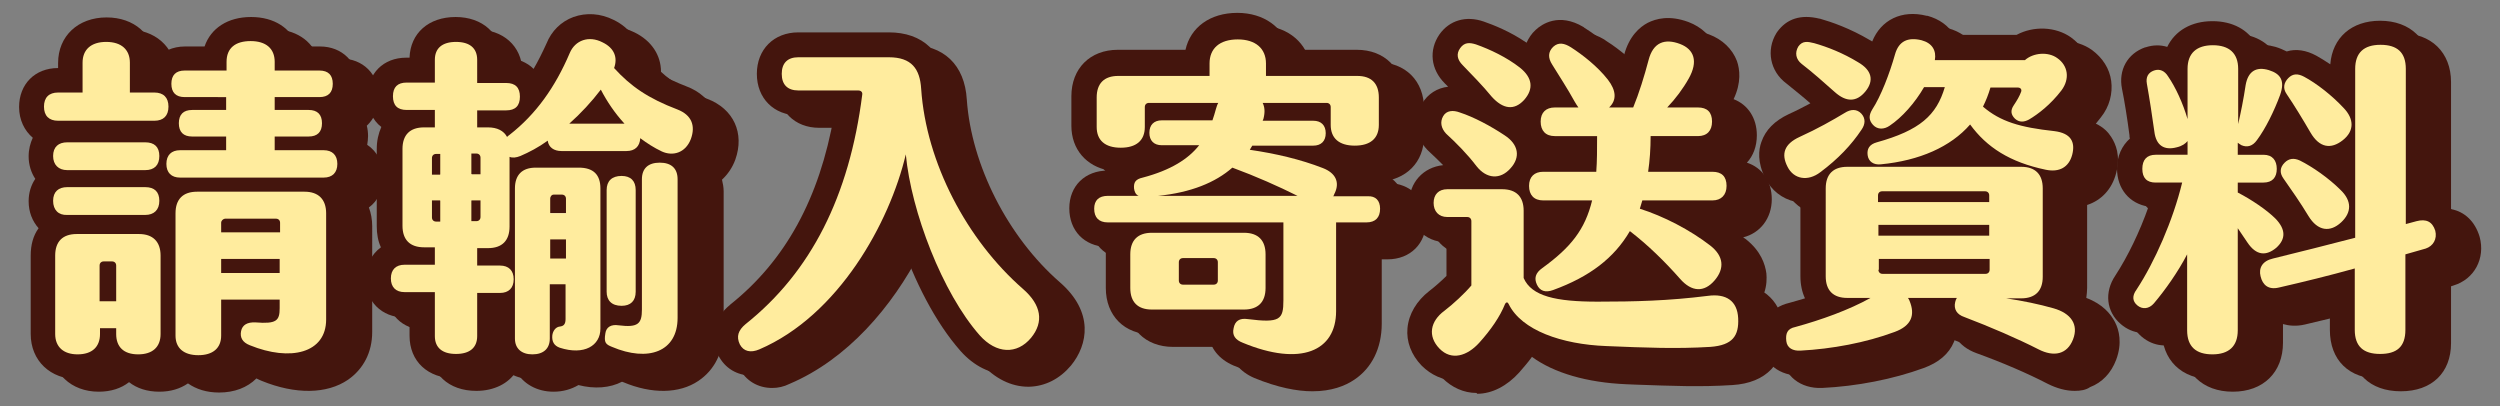 <?xml version="1.0" encoding="utf-8"?>
<!-- Generator: Adobe Illustrator 25.1.0, SVG Export Plug-In . SVG Version: 6.00 Build 0)  -->
<svg version="1.1" id="圖層_1" xmlns="http://www.w3.org/2000/svg" xmlns:xlink="http://www.w3.org/1999/xlink" x="0px" y="0px"
	 viewBox="0 0 602.5 97.9" style="enable-background:new 0 0 602.5 97.9;" xml:space="preserve">
<rect x="0" y="0" width="602.5" height="97.9" fill="#808080" stroke="none"/>
<style type="text/css">
	.st0{fill:#44150D;}
	.st1{fill:#FFFFFF;}
	.st2{fill:#FFEC9E;}
</style>
<g>
	<g>
		<g>
			<path class="st0" d="M45.6,28.7c0,2.2-1.2,3.4-3.4,3.4H19c-2.2,0-3.4-1.2-3.4-3.4c0-2.2,1.2-3.4,3.4-3.4h5.9v-7.2
				c0-3.1,2-5,5.7-5s5.7,1.9,5.7,5v7.2h5.9C44.4,25.3,45.6,26.5,45.6,28.7z M17.8,40.6c0-2.2,1.3-3.3,3.4-3.3H40
				c2.2,0,3.4,1.1,3.4,3.3S42.2,44,40,44H21.2C19.1,44,17.8,42.7,17.8,40.6z M17.8,51.4c0-2.2,1.3-3.3,3.4-3.3H40
				c2.2,0,3.4,1.1,3.4,3.3s-1.3,3.4-3.4,3.4H21.2C19.1,54.9,17.8,53.6,17.8,51.4z M43.7,64.6v18.9c0,3.1-1.9,4.9-5.4,4.9
				S33,86.6,33,83.5v-1.4h-3.9v1.4c0,3.1-1.9,4.9-5.4,4.9c-3.4,0-5.4-1.8-5.4-4.9V64.6c0-3.4,1.8-5.2,5.2-5.2h15
				C41.9,59.4,43.7,61.3,43.7,64.6z M33,67c0-0.6-0.4-1-1-1h-2c-0.6,0-1,0.4-1,1v8.6H33V67z M86.3,42.5c0,2.1-1.2,3.3-3.3,3.3H48.4
				c-2.1,0-3.3-1.2-3.3-3.3c0-2.1,1.2-3.3,3.3-3.3h11.1v-3.3h-8.2c-2.1,0-3.2-1.1-3.2-3.2c0-2.1,1.1-3.2,3.2-3.2h8.2v-3.1H49.5
				c-2.1,0-3.2-1.1-3.2-3.2s1.1-3.2,3.2-3.2h10.1v-2.1c0-3.3,2.1-5,5.8-5s5.8,1.8,5.8,5V20h10.8c2.1,0,3.2,1.1,3.2,3.2
				s-1.1,3.2-3.2,3.2H71.2v3.1h8.2c2.1,0,3.2,1.1,3.2,3.2c0,2.1-1.1,3.2-3.2,3.2h-8.2v3.3H83C85.1,39.2,86.3,40.4,86.3,42.5z
				 M83.6,54.4V80c0,8.1-8.6,10.2-18.4,6.2c-1.8-0.7-2.4-1.9-2.1-3.4c0.3-1.5,1.5-2.2,3.5-2.1c5,0.4,5.8-0.4,5.8-3.4v-2.1H58.3v8.7
				c0,3-2,4.7-5.5,4.7s-5.5-1.7-5.5-4.7V54.4c0-3.4,1.8-5.2,5.2-5.2h25.9C81.7,49.2,83.6,51,83.6,54.4z M58.3,56.7V59h14.2v-2.3
				c0-0.6-0.4-1-1-1H59.2C58.7,55.8,58.3,56.2,58.3,56.7z M72.4,68.8v-3.4H58.3v3.4H72.4z"/>
			<path class="st0" d="M52.8,94.6c-3,0-5.5-0.8-7.5-2.2c-1.9,1.3-4.2,2-6.9,2c-2.9,0-5.4-0.8-7.3-2.3c-1.9,1.5-4.4,2.3-7.3,2.3
				c-6.7,0-11.4-4.5-11.4-10.9V64.6c0-2.6,0.7-4.9,1.9-6.7c-1.5-1.7-2.4-3.9-2.4-6.5c0-2.1,0.6-3.9,1.6-5.4c-1-1.5-1.6-3.4-1.6-5.4
				c0-1.7,0.4-3.2,1-4.5c-2-1.7-3.3-4.3-3.3-7.4c0-5.5,3.8-9.4,9.4-9.4v-1.2c0-6.5,4.8-11,11.7-11c6.6,0,11.3,4.1,11.7,10.2
				c1.6-2,4.2-3.2,7.2-3.2h4.7c1.5-4.4,5.6-7.1,11.2-7.1s9.7,2.7,11.2,7.1h5.4c5.4,0,9.2,3.8,9.2,9.2c0,2.9-1.1,5.3-2.9,7
				c0.2,0.8,0.3,1.6,0.3,2.5c0,0.7-0.1,1.4-0.2,2.1c2.4,1.6,3.9,4.4,3.9,7.7c0,3.1-1.3,5.8-3.5,7.4c0.5,1.3,0.8,2.9,0.8,4.5V80
				c0,4.9-2.1,8.9-5.8,11.5c-5.1,3.5-12.7,3.6-20.8,0.3c-0.5-0.2-0.9-0.4-1.3-0.6C59.6,93.4,56.5,94.6,52.8,94.6z M77.5,72
				C77.5,72,77.6,72,77.5,72L77.5,72C77.6,71.9,77.5,72,77.5,72z M77.5,62.2C77.5,62.3,77.6,62.3,77.5,62.2L77.5,62.2
				C77.6,62.2,77.5,62.2,77.5,62.2z M78.7,55.2L78.7,55.2L78.7,55.2z M52.1,55.2L52.1,55.2L52.1,55.2z M64.6,32.7
				c0.3,0.6,0.6,1.2,0.8,1.8c0.2-0.7,0.4-1.3,0.8-1.8c-0.3-0.6-0.6-1.2-0.8-1.8C65.3,31.5,65,32.2,64.6,32.7z M64.6,23.2
				c0.3,0.6,0.6,1.2,0.8,1.8c0.2-0.7,0.4-1.3,0.8-1.8c-0.3-0.6-0.6-1.2-0.8-1.8C65.3,22,65,22.6,64.6,23.2z"/>
		</g>
		<g>
			<path class="st0" d="M171.5,36.5c-1.3,3.4-4.4,4.2-7,3c-1.9-0.9-3.6-2-5.2-3.2c-0.1,2-1.3,3.1-3.3,3.1h-15.7
				c-1.8,0-3.1-0.9-3.3-2.5c-2.2,1.6-4.5,2.8-6.6,3.7c-1,0.4-1.9,0.5-2.6,0.2v16.8c0,3.4-1.8,5.2-5.2,5.2H120v4.2h5.5
				c2.1,0,3.3,1.2,3.3,3.3s-1.2,3.3-3.3,3.3H120v10.4c0,2.8-1.8,4.3-5.1,4.3c-3.3,0-5.1-1.5-5.1-4.3V73.4h-7.3
				c-2.1,0-3.3-1.2-3.3-3.3s1.2-3.3,3.3-3.3h7.3v-4.2h-2.6c-3.4,0-5.2-1.8-5.2-5.2V38.9c0-3.4,1.8-5.2,5.2-5.2h2.6v-4.2h-6.8
				c-2.2,0-3.3-1.1-3.3-3.3s1.1-3.3,3.3-3.3h6.8v-5.5c0-2.8,1.8-4.3,5.1-4.3c3.3,0,5.1,1.5,5.1,4.3V23h7c2.2,0,3.3,1.1,3.3,3.3
				s-1.1,3.3-3.3,3.3h-7v4.1h2.6c2.2,0,3.8,0.8,4.6,2.3c0.2-0.2,0.3-0.3,0.6-0.5c6.4-5,11-11.5,14.5-19.7c1.3-3.1,4.6-4.3,7.9-2.6
				c2.9,1.4,3.7,3.7,2.8,6.2c4,4.4,8.2,7.3,15.3,10C171.6,30.7,172.7,33.2,171.5,36.5z M111.1,40.1h-1c-0.6,0-1,0.4-1,1v4h2V40.1z
				 M111.1,51.3h-2v4.1c0,0.6,0.4,1,1,1h1V51.3z M120.8,41c0-0.6-0.4-1-1-1h-1.2v5h2.2V41z M120.8,51.3h-2.2v5h1.2c0.6,0,1-0.4,1-1
				V51.3z M149.7,48.4v33.8c0,4.1-3.9,6.5-9.8,4.6c-1.4-0.5-1.9-1.5-1.8-2.9c0.1-1.1,0.8-2.1,1.8-2.2c0.8-0.1,1.4-0.4,1.4-1.8v-8.4
				h-3.8v13.1c0,2.4-1.5,3.8-4.2,3.8c-2.6,0-4.2-1.4-4.2-3.8V48.4c0-3.3,1.8-5,5-5h10.4C148,43.4,149.7,45.1,149.7,48.4z
				 M137.6,50.9v3.5h3.8v-3.5c0-0.6-0.4-1-1-1h-2C138,49.9,137.6,50.3,137.6,50.9z M141.4,65.3v-4.6h-3.8v4.6H141.4z M142.2,32.8
				h13.3c-2.3-2.5-4.2-5.3-5.7-8.2C147.6,27.5,145,30.3,142.2,32.8z M168.3,46.2v33.4c0,8.2-7.1,10.7-15.8,7c-1.5-0.6-2-1-1.6-3.3
				c0.2-1.4,1.3-2.2,3.2-1.9c4.7,0.6,5.6-0.4,5.6-3.8V46.2c0-2.6,1.5-4,4.3-4C166.8,42.2,168.3,43.6,168.3,46.2z M151.2,73.3V48.8
				c0-2.2,1.3-3.4,3.6-3.4c2.2,0,3.4,1.2,3.4,3.4v24.5c0,2.2-1.2,3.4-3.4,3.4C152.4,76.7,151.2,75.4,151.2,73.3z"/>
			<path class="st0" d="M133.4,94.4c-4,0-7.3-1.9-9-4.9c-1.8,2.9-5.3,4.7-9.6,4.7c-6.7,0-11.1-4.1-11.1-10.3v-4.4h-1.3
				c-5.4,0-9.3-3.9-9.3-9.3c0-3.2,1.4-5.9,3.7-7.6c-0.7-1.5-1-3.2-1-5.1V38.9c0-2,0.4-3.7,1.1-5.3c-2.1-1.6-3.3-4.2-3.3-7.4
				c0-5.5,3.8-9.3,9.3-9.3h0.8c0.2-5.9,4.6-9.8,11.1-9.8c6.5,0,10.9,4,11.1,9.9h1c2.7,0,5.1,1,6.7,2.6c1.1-1.9,2.1-3.9,3.1-6.1
				c1.2-3,3.5-5.3,6.5-6.4c3.1-1.1,6.5-0.9,9.7,0.7c4.1,2,6.4,5.5,6.4,9.5c2.9,2.7,6.2,4.6,11.1,6.5c6.4,2.4,9.1,8.3,6.8,14.7
				c0,0,0,0,0,0c-0.7,1.9-1.8,3.5-3.2,4.8c0.2,0.9,0.4,1.8,0.4,2.8v33.4c0,5.3-2.2,9.7-6.1,12.3c-4.6,3.1-11.2,3.2-18.1,0.3
				c-0.1,0-0.2-0.1-0.3-0.1c-2.9,1.5-6.6,1.8-10.5,0.8C137.7,93.8,135.7,94.4,133.4,94.4z M114.8,70.2c0,0,0.1,0.1,0.1,0.2
				c0-0.1,0.1-0.1,0.1-0.2c0,0-0.1-0.1-0.1-0.2C114.8,70.1,114.8,70.1,114.8,70.2z M137.6,54.6h3.8c0.1,0,0.3,0,0.4,0
				c0.1-0.1,0.2-0.2,0.3-0.3h-5.2c0.1,0.1,0.2,0.2,0.3,0.3C137.3,54.6,137.4,54.6,137.6,54.6z M117.1,51.3h1.5V51
				c-0.4,0-0.8,0-1.2-0.1c-0.1,0.1-0.2,0.1-0.4,0.2C117.1,51.2,117.1,51.2,117.1,51.3z M111.1,51.3h1.5c0-0.1,0-0.2,0-0.2
				c-0.1,0-0.2-0.1-0.2-0.1c-0.4,0.1-0.8,0.1-1.3,0.1V51.3z M111.1,45.3c0.5,0,0.9,0.1,1.4,0.2c0.1,0,0.1-0.1,0.1-0.1
				c0-0.1,0-0.2,0-0.3h-1.5V45.3z M117.1,45.2c0.1,0.1,0.2,0.1,0.3,0.2c0.4-0.1,0.8-0.1,1.3-0.1V45h-1.5
				C117.1,45.1,117.1,45.2,117.1,45.2z M171.5,36.5L171.5,36.5L171.5,36.5z M114.8,26.2c0,0.1,0.1,0.1,0.1,0.2c0,0,0-0.1,0.1-0.1
				c0-0.1-0.1-0.1-0.1-0.2C114.8,26.2,114.8,26.2,114.8,26.2z"/>
		</g>
		<g>
			<path class="st0" d="M184.7,81.1c15.7-12.5,25-30.8,28.1-55.3c0.1-0.6-0.3-1-1-1h-14.4c-2.6,0-4-1.4-4-4s1.4-4,4-4h21.8
				c5.5,0,7.5,2.8,7.8,7.6c1.2,17.8,11,36.4,24.5,48.2c4.5,3.9,5.1,8,2,11.8c-3.4,4.1-8.4,3.9-12.4-0.6c-9-10.2-16.5-29.8-17.8-43.6
				c-3.9,16.5-16.2,38.8-35.3,47c-2.1,0.9-3.8,0.5-4.7-1.2C182.4,84.1,182.9,82.6,184.7,81.1z"/>
			<path class="st0" d="M186.1,93.5c-3.4,0-6.4-1.7-8-4.9c0,0,0-0.1-0.1-0.1c-2.1-4.3-1-8.8,2.9-12c0,0,0,0,0.1-0.1
				c13.3-10.6,21.5-25.6,25-45.6h-8.6c-5.9,0-10-4.1-10-10s4.1-10,10-10h21.8c8.2,0,13.3,4.8,13.8,13.2c1.1,15.8,9.9,33.1,22.4,44
				c8.3,7.2,6.8,15.1,2.7,20.1c-2.7,3.2-6.2,5-10.1,5.1c-0.1,0-0.1,0-0.2,0c-4.1,0-8.1-2-11.3-5.6c-6.1-6.9-11.2-17-14.6-27
				c-6.9,13.4-17.7,26-31.6,31.9C188.9,93.2,187.5,93.5,186.1,93.5z M236.8,65.6c2.6,5.6,5.6,10.6,8.7,14.1c1.1,1.2,1.9,1.5,2.3,1.5
				c0.3,0,0.6-0.3,1-0.7c0.7-0.8,1.1-1.3-1.3-3.4C243.6,73.7,240,69.8,236.8,65.6z M218.2,22.8c0.5,1.2,0.7,2.5,0.6,3.8
				c-1.3,10.2-3.6,19.5-7,27.8c2.7-5.3,4.6-10.7,5.8-15.7c0.6-2.4,2.5-4.1,4.8-4.5c-0.7-3.1-1.1-6.3-1.3-9.4
				c-0.1-1.1-0.2-1.6-0.3-1.8c-0.2-0.1-0.6-0.2-1.5-0.2H218.2z"/>
		</g>
		<g>
			<path class="st0" d="M337.6,53.3c0,2.1-1.1,3.3-3.3,3.3H327V78c0,9.6-8.5,13.4-22.5,7.6c-1.8-0.7-2.6-1.8-2.2-3.5
				c0.3-1.7,1.4-2.5,3.4-2.2c7.8,1,8.6,0.1,8.6-4.5V56.6H272c-2.2,0-3.3-1.2-3.3-3.3c0-2,1.1-3.1,3.3-3.1h7.4c-0.7-0.3-1-1-1.1-1.8
				c-0.1-1.4,0.3-2.2,2.1-2.6c6.8-1.8,11-4.5,13.6-7.8h-9c-1.9,0-3-1.1-3-3c0-1.9,1.1-3,3-3h12.2c0.3-0.9,0.6-1.8,0.8-2.6
				c0.2-0.6,0.3-1.1,0.6-1.6h-16.7c-0.6,0-1,0.4-1,1v4.8c0,3.3-2.1,5-5.8,5c-3.8,0-5.8-1.8-5.8-5v-7.1c0-3.4,1.8-5.2,5.2-5.2h22v-3
				c0-3.6,2.4-5.8,6.8-5.8c4.3,0,6.8,2.2,6.8,5.8v3h22c3.4,0,5.2,1.8,5.2,5.2v6.6c0,3.3-2.1,5-5.8,5c-3.8,0-5.8-1.8-5.8-5v-4.3
				c0-0.6-0.4-1-1-1h-15.4c0.5,1,0.6,2.2,0.2,3.8c-0.1,0.2-0.1,0.3-0.2,0.5h12.2c1.9,0,3,1.1,3,3c0,1.9-1.1,3-3,3h-14.7
				c-0.2,0.3-0.4,0.7-0.6,1c6.2,0.9,12.2,2.3,17.6,4.4c3.1,1.2,4.1,3.4,2.9,6c-0.2,0.3-0.2,0.6-0.4,0.8h8.3
				C336.5,50.2,337.6,51.3,337.6,53.3z M304.8,77.6h-22.2c-3.4,0-5.2-1.8-5.2-5.2v-8.1c0-3.4,1.8-5.2,5.2-5.2h22.2
				c3.4,0,5.2,1.8,5.2,5.2v8.1C310,75.8,308.2,77.6,304.8,77.6z M284.1,50.2h33.6c-4.6-2.3-10-4.7-15.7-6.8
				C297.9,47,292,49.4,284.1,50.2z M298.5,66.2c0-0.6-0.4-1-1-1h-7.4c-0.6,0-1,0.4-1,1v4.4c0,0.6,0.4,1,1,1h7.4c0.6,0,1-0.4,1-1
				V66.2z"/>
			<path class="st0" d="M316.3,94.3c-3.7,0-8.4-0.9-14-3.2c-3.5-1.5-5.7-4.2-6-7.5h-13.6c-6.7,0-11.2-4.5-11.2-11.2v-8.1
				c0-0.6,0-1.2,0.1-1.8c-5.3-0.2-8.9-3.9-8.9-9.3c0-5.4,3.8-9.1,9.3-9.1h0.3c-5.5-1-9.1-5.1-9.1-10.8v-7.1
				c0-6.7,4.5-11.2,11.2-11.2h16.3c1.2-5.4,5.9-8.9,12.5-8.9c6.4,0,11.2,3.5,12.5,8.9H332c6.7,0,11.2,4.5,11.2,11.2v6.6
				c0,6.3-4.3,10.6-10.8,11c0,0.1,0.1,0.2,0.1,0.3h1.9c5.5,0,9.3,3.8,9.3,9.1c0,5.5-3.8,9.3-9.3,9.3H333V78c0,5.9-2.4,10.7-6.6,13.5
				C324.2,93,320.9,94.3,316.3,94.3z M320.2,55.6c0,0.3,0.1,0.6,0.1,0.9v18.8c0,1.6,0,4.2-1.4,6.6c0.3-0.1,0.6-0.2,0.8-0.4
				c0.3-0.2,1.3-0.9,1.3-3.6V56.6c0-0.5,0.1-1,0.2-1.5C320.9,55.3,320.6,55.5,320.2,55.6z M293,68.3c0.2,0.4,0.5,0.8,0.8,1.2
				c0.3-0.3,0.6-0.7,0.8-1.2c-0.2-0.4-0.5-0.8-0.8-1.2C293.5,67.5,293.3,67.9,293,68.3z M334.4,56.2L334.4,56.2L334.4,56.2z
				 M299.9,37.2c0,0.2,0,0.4,0,0.6c0,0,0.1,0,0.1,0c0.1-0.2,0.1-0.5,0.2-0.7C300.2,37,300.1,37.1,299.9,37.2z M274.8,33.5
				L274.8,33.5L274.8,33.5z M303.2,32.8c0,0.1-0.1,0.2-0.1,0.2c0,0,0.1,0,0.1-0.1C303.2,32.9,303.2,32.9,303.2,32.8z M274.2,32.3
				C274.2,32.3,274.2,32.3,274.2,32.3S274.2,32.3,274.2,32.3z M275.8,32.3L275.8,32.3z M330.5,31.8L330.5,31.8L330.5,31.8z
				 M332.1,31.8L332.1,31.8z M302.1,22.8c0.6,0.4,1.1,1,1.5,1.7c0.1,0.1,0.1,0.2,0.2,0.3c0.1-0.1,0.1-0.2,0.2-0.3
				c0.2-0.3,0.4-0.5,0.6-0.8c-0.4-0.8-0.6-1.7-0.6-2.6v-2.8c-0.4-0.1-1.2-0.1-1.6,0V21C302.4,21.6,302.3,22.2,302.1,22.8z
				 M302.4,17.8L302.4,17.8L302.4,17.8z"/>
		</g>
		<g>
			<path class="st0" d="M417.2,86.6c-8.2,0.5-15.5,0.2-25.1-0.2c-10.7-0.4-20.4-3.8-23.5-10.1c-0.2-0.5-0.6-0.6-0.9,0
				c-1.2,3-3.4,6.2-6.2,9.3c-2.9,3.2-6.7,4.4-9.6,1.4s-2.2-6.6,1.2-9.1c2.1-1.6,4.9-4.2,6.5-6.1V56.3c0-0.6-0.4-1-1-1h-4.8
				c-2.1,0-3.3-1.4-3.3-3.4s1.2-3.3,3.3-3.3h13.2c3.4,0,5.2,1.8,5.2,5.2V70c1.9,4.4,7.8,5.7,17.8,5.7c8.9,0,17.1-0.2,26.6-1.4
				c4.4-0.6,7.1,1.2,7.3,5.4S422.6,86.2,417.2,86.6z M352.8,31c0.8-1.4,2.4-1.5,4-0.9c3.4,1.1,7.5,3.3,10.8,5.5
				c3.4,2.2,3.9,5.3,1.4,8c-2.4,2.7-5.7,2.6-8.2-0.6c-2.2-2.9-4.9-5.6-7.3-7.8C352.3,33.9,352,32.4,352.8,31z M357.5,18.7
				c-1.3-1.3-1.6-2.7-0.6-4.1c1-1.4,2.2-1.4,3.8-0.9c3.4,1.2,7.4,3.1,10.6,5.6c3,2.4,3.4,5.1,1,7.8c-2.4,2.6-5.1,2.2-7.8-0.8
				C362.3,23.6,359.7,21,357.5,18.7z M389.7,44.4c0.2-2.6,0.2-5.4,0.2-8.6h-10.2c-2.2,0-3.4-1.3-3.4-3.5c0-2.2,1.3-3.4,3.4-3.4h5.7
				c-0.3-0.4-0.6-0.9-0.9-1.4c-1.7-3.1-3.8-6.3-5.4-8.9c-1.1-1.7-1-3.1,0.2-4.3c1.3-1.2,2.7-0.9,4.3,0.1c2.8,1.8,6.4,4.6,8.9,7.8
				c2,2.6,2.2,4.9,0.3,6.7h5.8c1.4-3.4,2.7-7.6,3.7-11.4c1.1-4.3,3.9-5.3,7.6-3.9c3.4,1.3,4.4,4.2,2.1,8.3c-1.4,2.5-3.2,4.9-5.2,7
				h7.4c2.2,0,3.4,1.1,3.4,3.4c0,2.2-1.2,3.5-3.4,3.5h-11.4c0,3-0.2,5.9-0.6,8.6h15.5c2.2,0,3.4,1.1,3.4,3.4c0,2.2-1.3,3.5-3.4,3.5
				h-16.9c-0.2,0.7-0.4,1.4-0.6,2c5.7,1.8,12.1,5.1,17,8.9c3.2,2.5,3.5,5.5,1,8.4c-2.5,2.9-5.5,2.8-8.3-0.4
				c-3.7-4.2-7.8-8.2-12.1-11.5c-3.8,6.5-9.7,11-18.5,14.2c-1.9,0.7-3.2,0.2-3.9-1.3s-0.4-2.8,1.3-4c6.9-5,10.3-9.3,12-16.3h-11.8
				c-2.2,0-3.4-1.3-3.4-3.5c0-2.2,1.3-3.4,3.4-3.4H389.7z"/>
			<path class="st0" d="M355.8,94.7c-3,0-5.9-1.3-8.2-3.6c-2.5-2.6-3.7-5.8-3.4-9c0.3-3.4,2.2-6.6,5.3-9c1.3-1,2.9-2.4,4.1-3.6v-8.1
				c-5.3-0.1-9-4-9-9.4c0-5,3.4-8.7,8.2-9.2c-1-1-2.1-2.1-3.2-3.1c-3.5-3.1-4.2-7.8-1.9-11.7c1.4-2.4,3.7-3.8,6.3-4.1
				c-0.3-0.3-0.6-0.6-0.8-0.8c-3.4-3.4-3.9-8-1.3-11.8c2.4-3.4,6.4-4.6,10.7-3.1c2.3,0.8,6.4,2.4,10.3,5.1c0.5-1.1,1.2-2.2,2.2-3.1
				c1.5-1.4,5.6-4.2,11.5-0.7c0,0,0.1,0,0.1,0.1c1.8,1.1,6,4,9.4,7.9c0.1-0.4,0.2-0.8,0.3-1.2c1.2-4.6,3.8-6.8,5.7-7.8
				c2-1,5.2-1.9,9.8-0.2c3.2,1.2,5.6,3.5,6.7,6.4c0.7,2,1.1,5.2-0.8,9.2c3.4,1.3,5.6,4.5,5.6,8.7c0,2.7-0.9,5-2.4,6.6
				c3.7,1.2,6,4.5,6,8.8c0,4.6-2.8,8.2-6.9,9.2c0.2,0.1,0.4,0.3,0.6,0.4c3.7,2.9,4.7,6.1,5,8.3c0.1,1.2,0.1,2.8-0.5,4.6
				c0.3,0.2,0.6,0.4,0.8,0.6c1.7,1.4,3.7,4.1,3.9,8.6c0.3,7.8-4.2,12.6-12.4,13.1c0,0,0,0,0,0c-7.8,0.5-14.6,0.2-23.2-0.1l-2.4-0.1
				c-9.4-0.4-17.4-2.7-22.7-6.6c-0.9,1.3-2,2.5-3.1,3.8c-2.9,3.2-6.5,5.1-10.1,5.1C355.9,94.7,355.8,94.7,355.8,94.7z M417.2,86.6
				L417.2,86.6L417.2,86.6z M418,80.2c-0.2,0-0.3,0-0.5,0c-1.5,0.2-2.9,0.3-4.4,0.5c1.3,0,2.5-0.1,3.8-0.2c0.5,0,0.8-0.1,1.1-0.1
				C418,80.4,418,80.3,418,80.2z M365.5,54.6c0.1,0.5,0.2,1.1,0.2,1.7v14.1c0.2-0.1,0.4-0.2,0.6-0.2c0-0.1,0-0.1,0-0.2V54.6H365.5z
				 M398.8,67.4c-0.7,0.8-1.4,1.5-2.2,2.3c1.5,0,2.9-0.1,4.4-0.1C400.3,68.8,399.6,68.1,398.8,67.4z M378.3,57.3v1.2
				c0.4-0.4,0.7-0.8,1-1.2H378.3z M367.4,54.7L367.4,54.7L367.4,54.7z M394.2,53.8C394.2,53.8,394.2,53.8,394.2,53.8
				C394.2,53.8,394.2,53.8,394.2,53.8C394.2,53.8,394.2,53.8,394.2,53.8z M366.3,53.5L366.3,53.5L366.3,53.5z M394,48.6
				c0.4,0.7,0.6,1.5,0.6,2.4c0.1-0.4,0.3-0.7,0.3-1c0.3-1.2,0.9-2.3,1.8-3.1c-0.5-1.1-0.7-2.2-0.5-3.4c0.3-2.2,0.5-4.7,0.5-7.7
				c0-0.3,0-0.6,0.1-0.9h-0.9c0,0.3,0.1,0.6,0.1,0.9c0,3.3-0.1,6.2-0.3,8.9C395.6,46.2,395,47.6,394,48.6z M366,39.7L366,39.7
				L366,39.7z M352.8,31L352.8,31L352.8,31z M361.7,14.5l-4.2,4.2L361.7,14.5C361.7,14.5,361.7,14.5,361.7,14.5z"/>
		</g>
		<g>
			<path class="st0" d="M435.8,43.2c-1.6-3.1-0.8-5.5,2.9-7.2c4.4-2,7.9-4,10.9-5.8c1.4-0.9,2.9-1,4,0.2c1,1.1,1,2.5,0,3.9
				c-2.4,3.6-5.6,7-9.9,10.2C440.7,46.8,437.3,46.2,435.8,43.2z M504.6,84.8c-1.4,3.6-4.6,4.3-8.3,2.4c-5.1-2.6-11.6-5.4-17.9-7.8
				c-1.8-0.6-2.6-1.9-2.2-3.6c0.1-0.4,0.2-0.7,0.4-1h-11.8c0.2,0.2,0.3,0.5,0.4,0.7c1.4,3.4,0.5,6-3.6,7.5c-7,2.6-15.1,4.1-22.7,4.5
				c-1.8,0.1-3.2-0.6-3.4-2.3c-0.2-1.8,0.2-3,2.2-3.4c6.2-1.7,12.9-4.1,18.1-7h-5.6c-3.4,0-5.2-1.8-5.2-5.2V48.4
				c0-3.4,1.8-5.2,5.2-5.2h41.9c3.4,0,5.2,1.8,5.2,5.2v21.3c0,3.4-1.8,5.2-5.2,5.2h-3.6c4,0.6,7.9,1.4,11.4,2.4
				C504.1,78.5,506,81.2,504.6,84.8z M438.4,14.2c1-1.4,2.2-1.2,3.8-0.8c3.2,0.9,7,2.4,10.6,4.6c3.3,1.9,3.9,4.4,1.8,7
				c-2.2,2.7-4.7,2.6-7.4,0.2s-5.4-4.8-8-6.8C437.8,17.3,437.5,15.7,438.4,14.2z M456.2,29.4c2.1-3.2,4.2-8.7,5.5-13.3
				c0.9-3.2,3.1-4.2,6.4-3.4c2.6,0.7,3.6,2.5,3.2,4.8H493c2-1.8,5.6-2.1,7.8-0.5c2.6,1.8,3.1,5,1,7.8c-2.6,3.4-5.6,5.7-7.8,7
				c-1.1,0.6-2.3,0.8-3.4-0.2c-1-1-1.1-2-0.3-3.2c0.8-1.2,1.4-2.2,1.8-3.3c0.2-0.6-0.2-1-0.8-1h-6.6c-0.5,1.7-1.1,3.2-1.8,4.6
				c4.2,3.6,8.9,5,17.2,5.9c4,0.5,5.1,2.6,4.3,5.7c-0.8,3-3.1,4.3-6.4,3.6c-8.6-1.8-14.2-5.4-18.2-10.9c-4.7,5.4-12.2,8.7-21.5,9.6
				c-1.8,0.2-3-0.7-3.2-2.2c-0.2-1.5,0.4-2.6,2.2-3.1c10.4-2.9,14.4-6.5,16.4-13.3h-5c-2.2,3.8-5.3,7.3-8.3,9.3
				c-1.3,0.9-2.9,1-4-0.2C455.4,32,455.3,30.9,456.2,29.4z M457.7,51.7h26.7v-1.6c0-0.6-0.4-1-1-1h-24.8c-0.6,0-1,0.4-1,1V51.7z
				 M457.7,59.8h26.7v-2.6h-26.7V59.8z M457.7,68c0,0.6,0.4,1,1,1h24.8c0.6,0,1-0.4,1-1v-2.6h-26.7V68z"/>
			<path class="st0" d="M500,94.2c-2.1,0-4.3-0.6-6.5-1.7c-4.8-2.5-11.1-5.2-17.2-7.4c-2.2-0.8-3.9-2.1-5-3.8
				c-0.1,0.4-0.3,0.8-0.4,1.1c-1.2,2.9-3.7,5-7.3,6.3c-7.4,2.7-16.1,4.4-24.5,4.8c-5.2,0.2-9.1-2.9-9.6-7.6c-0.6-5,2-8.8,6.7-9.9
				c1.3-0.4,2.6-0.7,3.8-1.1c-0.7-1.5-1.1-3.3-1.1-5.3V51.8c-0.4,0-0.9-0.1-1.3-0.2c-3.1-0.7-5.7-2.7-7.2-5.7c0,0,0,0,0,0
				c-1.9-3.8-1.6-6.8-0.9-8.7c1-2.9,3.2-5.1,6.6-6.7c1.8-0.8,3.5-1.7,5.2-2.6c-1.7-1.5-3.7-3.1-5.8-4.8c-3.9-2.9-4.9-8-2.4-12.1
				c0.1-0.1,0.1-0.2,0.2-0.3c2.3-3.2,5.7-4.3,10.2-3.2c0,0,0.1,0,0.1,0c2.8,0.8,7.2,2.3,12.1,5.2c0.2,0.1,0.4,0.2,0.5,0.3
				c2.1-5.2,7.1-7.7,13.1-6.2c0.1,0,0.1,0,0.2,0c2.9,0.8,5.1,2.4,6.4,4.6h15.1c4.1-2.2,9.4-2,13.1,0.6c2.6,1.9,4.3,4.5,4.7,7.5
				c0.4,3-0.4,6.2-2.5,8.8c-0.4,0.5-0.8,1-1.2,1.5c1.9,0.9,3,2.1,3.7,3.2c1.1,1.7,2.3,4.5,1.2,8.7c-1,3.9-3.6,6.6-7,7.7v20
				c0,0.8-0.1,1.6-0.2,2.4c4,1.5,5.9,3.9,6.9,5.8c1,1.9,1.8,5.1,0.3,9.1l0,0c-1.2,3.2-3.4,5.5-6.3,6.6C502.7,94,501.4,94.2,500,94.2
				z M490.4,68.9h0.9V49.2h-0.9c0,0.3,0.1,0.6,0.1,0.9v1.6c0,1-0.2,2-0.7,2.8c0.4,0.8,0.7,1.8,0.7,2.8v2.6c0,1-0.2,2-0.7,2.8
				c0.4,0.8,0.7,1.8,0.7,2.8V68C490.4,68.3,490.4,68.6,490.4,68.9z M450.9,68.9h0.9c0-0.3-0.1-0.6-0.1-0.9v-2.6c0-1,0.2-2,0.7-2.8
				c-0.4-0.8-0.7-1.8-0.7-2.8v-2.6c0-1,0.2-2,0.7-2.8c-0.4-0.8-0.7-1.8-0.7-2.8v-1.6c0-0.3,0-0.6,0.1-0.9h-0.9V68.9z M439.8,39.9
				L439.8,39.9L439.8,39.9z M497.2,21C497.2,21,497.2,21,497.2,21L497.2,21z M442.9,13.6C442.9,13.6,442.9,13.6,442.9,13.6
				C442.9,13.6,442.9,13.6,442.9,13.6z"/>
		</g>
		<g>
			<path class="st0" d="M546.6,61.4l-2.3-3.4v24.6c0,3.9-2.2,5.8-6.1,5.8c-3.9,0-6.1-1.8-6.1-5.8V64.3c-2.3,4.4-5.3,8.6-8,11.8
				c-1.2,1.4-2.8,1.5-4,0.5s-1.3-2.3-0.2-3.8c4.4-6.7,8.8-16.7,11-25.8h-6.4c-2.1,0-3.2-1.1-3.2-3.3c0-2.2,1.1-3.4,3.2-3.4h7.7V37
				c-0.5,0.6-1.3,1.2-2.6,1.5c-3,0.8-5-0.4-5.4-3.8c-0.5-3.6-1.2-8.2-1.8-11.5c-0.3-1.6,0.3-2.7,1.7-3.2c1.4-0.5,2.6,0.1,3.4,1.4
				c1.8,2.6,3.6,6.5,4.7,10.3V19.6c0-3.8,2.2-5.7,6.1-5.7c3.9,0,6.1,1.9,6.1,5.7v13.3c0.6-2.6,1.3-6,1.8-9.4
				c0.6-3.4,2.6-4.5,5.6-3.6c2.9,0.9,3.9,2.6,2.7,6c-1.4,3.8-3.5,8.1-5.6,10.9c-1,1.4-2.3,1.8-3.7,1.2c-0.4-0.2-0.6-0.4-0.9-0.6v2.9
				h6.2c2.2,0,3.2,1.4,3.2,3.4s-1,3.3-3.2,3.3h-6.2v2.4c3.3,1.7,7,4.2,9.1,6.3c2.5,2.6,2.5,4.9,0.2,7
				C551.2,64.7,548.8,64.7,546.6,61.4z M589.6,62.9l-4.9,1.4v18.2c0,4.1-2.1,5.8-6.1,5.8s-6.1-1.8-6.1-5.8V67.7
				c-6.1,1.7-12.2,3.2-18.3,4.6c-2.5,0.6-3.9-0.6-4.4-2.7c-0.5-2,0.4-3.7,3-4.3c6.6-1.6,13.2-3.3,19.8-5V19.6c0-3.9,2.1-5.8,6.1-5.8
				s6.1,1.8,6.1,5.8V57l2.6-0.7c2.3-0.6,3.8,0.1,4.5,2.3C592.4,60.6,591.4,62.3,589.6,62.9z M569.2,56.6c-2.6,2.4-5.6,2.2-7.9-1.6
				c-1.8-3-4.1-6.3-6-9c-1-1.4-0.8-2.7,0.3-3.8c1-1,2.2-1.2,3.7-0.5c3,1.5,6.9,4.2,9.8,7.1C571.8,51.4,571.8,54.2,569.2,56.6z
				 M556.1,25.7c-1-1.4-0.7-2.8,0.4-3.9s2.3-1.1,3.8-0.3c3,1.6,6.7,4.5,9.5,7.5c2.6,2.7,2.6,5.6-0.2,7.8c-2.8,2.2-5.6,1.9-7.8-1.9
				C560,31.8,558,28.5,556.1,25.7z"/>
			<path class="st0" d="M578.6,94.3c-7.5,0-12.1-4.5-12.1-11.8v-7c-3.5,0.9-7.1,1.8-11,2.7c-2.1,0.5-3.9,0.3-5.3-0.1v4.5
				c0,7.1-4.7,11.8-12.1,11.8c-7.3,0-12.1-4.6-12.1-11.8v-0.5c-3.2,1.8-7,1.5-9.9-1c-3.5-3-4-7.7-1.3-11.7c3-4.6,5.9-10.6,8-16.6
				c-4.6-0.7-7.6-4.3-7.6-9.2c0-3,1.2-5.5,3.1-7.2c-0.1-0.3-0.1-0.5-0.1-0.8c-0.5-3.9-1.2-8.3-1.8-11.2c-0.9-4.5,1.3-8.5,5.6-10
				c0,0,0.1,0,0.1,0c1.8-0.6,3.6-0.6,5.2-0.1c1.9-3.9,5.8-6.2,10.9-6.2c4.9,0,8.7,2.1,10.6,5.7c1.3-0.1,2.8,0,4.6,0.5
				c1,0.3,1.9,0.7,2.7,1.1c2.2-0.7,4.7-0.3,7.1,1c1.1,0.6,2.2,1.3,3.4,2.1c0.5-6.4,5.1-10.5,12-10.5c7.3,0,12.1,4.6,12.1,11.8v30.6
				c3.3,0.6,5.8,3,6.9,6.7c1.4,5.2-1.3,10.2-6.3,11.7c0,0,0,0,0,0l-0.6,0.2v13.7C590.7,89.8,586.1,94.3,578.6,94.3z M578.6,83.1
				L578.6,83.1L578.6,83.1z M578.5,82.3c0.1,0,0.1,0,0.2,0v-18c0-1.4,0.5-2.7,1.3-3.7c-0.8-1-1.3-2.3-1.3-3.7V19.8
				c-0.1,0-0.1,0-0.2,0v40.5c0,1.4-0.5,2.7-1.3,3.7c0.8,1,1.3,2.3,1.3,3.7V82.3z M538.1,82.3c0.1,0,0.1,0,0.2,0V57.9
				c0-1.7,0.7-3.2,1.8-4.3c-1.2-1.1-1.8-2.7-1.8-4.3v-2.4c0-1.2,0.4-2.4,1-3.4c-0.6-1-1-2.1-1-3.4v-2.9c0-0.8,0.1-1.5,0.4-2.2
				c-0.3-0.7-0.4-1.4-0.4-2.2v-13c-0.1,0-0.1,0-0.2,0v11.8c0,0.9-0.2,1.8-0.6,2.6c0.4,0.8,0.6,1.7,0.6,2.6v3.2
				c0,1.7-0.7,3.2-1.8,4.3c0.5,1.2,0.7,2.5,0.4,3.8c-0.8,3.3-1.9,6.8-3.1,10.2c0,0,0,0,0,0c2.7,0.7,4.6,3.1,4.6,5.8V82.3z
				 M589.6,62.9L589.6,62.9L589.6,62.9z M552,58.5L552,58.5L552,58.5z M522.4,24.8C522.4,24.8,522.4,24.8,522.4,24.8
				C522.4,24.8,522.4,24.8,522.4,24.8z M538.3,19.2L538.3,19.2z"/>
		</g>
	</g>
	<g>
		<g>
			<path class="st1" d="M40.6,25.7c0,2.2-1.2,3.4-3.4,3.4H14c-2.2,0-3.4-1.2-3.4-3.4c0-2.2,1.2-3.4,3.4-3.4h5.9v-7.2
				c0-3.1,2-5,5.7-5s5.7,1.9,5.7,5v7.2h5.9C39.4,22.3,40.6,23.5,40.6,25.7z M12.8,37.6c0-2.2,1.3-3.3,3.4-3.3H35
				c2.2,0,3.4,1.1,3.4,3.3S37.2,41,35,41H16.2C14.1,41,12.8,39.7,12.8,37.6z M12.8,48.4c0-2.2,1.3-3.3,3.4-3.3H35
				c2.2,0,3.4,1.1,3.4,3.3s-1.3,3.4-3.4,3.4H16.2C14.1,51.9,12.8,50.6,12.8,48.4z M38.7,61.6v18.9c0,3.1-1.9,4.9-5.4,4.9
				S28,83.6,28,80.5v-1.4h-3.9v1.4c0,3.1-1.9,4.9-5.4,4.9c-3.4,0-5.4-1.8-5.4-4.9V61.6c0-3.4,1.8-5.2,5.2-5.2h15
				C36.9,56.4,38.7,58.3,38.7,61.6z M28,64c0-0.6-0.4-1-1-1h-2c-0.6,0-1,0.4-1,1v8.6H28V64z M81.3,39.5c0,2.1-1.2,3.3-3.3,3.3H43.4
				c-2.1,0-3.3-1.2-3.3-3.3c0-2.1,1.2-3.3,3.3-3.3h11.1v-3.3h-8.2c-2.1,0-3.2-1.1-3.2-3.2c0-2.1,1.1-3.2,3.2-3.2h8.2v-3.1H44.5
				c-2.1,0-3.2-1.1-3.2-3.2s1.1-3.2,3.2-3.2h10.1v-2.1c0-3.3,2.1-5,5.8-5s5.8,1.8,5.8,5V17h10.8c2.1,0,3.2,1.1,3.2,3.2
				s-1.1,3.2-3.2,3.2H66.2v3.1h8.2c2.1,0,3.2,1.1,3.2,3.2c0,2.1-1.1,3.2-3.2,3.2h-8.2v3.3H78C80.1,36.2,81.3,37.4,81.3,39.5z
				 M78.6,51.4V77c0,8.1-8.6,10.2-18.4,6.2c-1.8-0.7-2.4-1.9-2.1-3.4c0.3-1.5,1.5-2.2,3.5-2.1c5,0.4,5.8-0.4,5.8-3.4v-2.1H53.3v8.7
				c0,3-2,4.7-5.5,4.7s-5.5-1.7-5.5-4.7V51.4c0-3.4,1.8-5.2,5.2-5.2h25.9C76.7,46.2,78.6,48,78.6,51.4z M53.3,53.7V56h14.2v-2.3
				c0-0.6-0.4-1-1-1H54.2C53.7,52.8,53.3,53.2,53.3,53.7z M67.4,65.8v-3.4H53.3v3.4H67.4z"/>
			<path class="st0" d="M47.8,91.6c-3,0-5.5-0.8-7.5-2.2c-1.9,1.3-4.2,2-6.9,2c-2.9,0-5.4-0.8-7.3-2.3c-1.9,1.5-4.4,2.3-7.3,2.3
				c-6.7,0-11.4-4.5-11.4-10.9V61.6C7.4,59,8,56.8,9.3,55c-1.5-1.7-2.4-3.9-2.4-6.5c0-2.1,0.6-3.9,1.6-5.4c-1-1.5-1.6-3.4-1.6-5.4
				c0-1.7,0.4-3.2,1-4.5c-2-1.7-3.3-4.3-3.3-7.4c0-5.5,3.8-9.4,9.4-9.4v-1.2c0-6.5,4.8-11,11.7-11c6.6,0,11.3,4.1,11.7,10.2
				c1.6-2,4.2-3.2,7.2-3.2h4.7c1.5-4.4,5.6-7.1,11.2-7.1s9.7,2.7,11.2,7.1h5.4c5.4,0,9.2,3.8,9.2,9.2c0,2.9-1.1,5.3-2.9,7
				c0.2,0.8,0.3,1.6,0.3,2.5c0,0.7-0.1,1.4-0.2,2.1c2.4,1.6,3.9,4.4,3.9,7.7c0,3.1-1.3,5.8-3.5,7.4c0.5,1.3,0.8,2.9,0.8,4.5V77
				c0,4.9-2.1,8.9-5.8,11.5c-5.1,3.5-12.7,3.6-20.8,0.3c-0.5-0.2-0.9-0.4-1.3-0.6C54.6,90.4,51.5,91.6,47.8,91.6z M72.5,69
				C72.5,69,72.6,69,72.5,69L72.5,69C72.6,68.9,72.5,69,72.5,69z M72.5,59.2C72.5,59.3,72.6,59.3,72.5,59.2L72.5,59.2
				C72.6,59.2,72.5,59.2,72.5,59.2z M73.7,52.2L73.7,52.2L73.7,52.2z M47.1,52.2L47.1,52.2L47.1,52.2z M59.6,29.7
				c0.3,0.6,0.6,1.2,0.8,1.8c0.2-0.7,0.4-1.3,0.8-1.8c-0.3-0.6-0.6-1.2-0.8-1.8C60.3,28.5,60,29.2,59.6,29.7z M59.6,20.2
				c0.3,0.6,0.6,1.2,0.8,1.8c0.2-0.7,0.4-1.3,0.8-1.8c-0.3-0.6-0.6-1.2-0.8-1.8C60.3,19,60,19.6,59.6,20.2z"/>
		</g>
		<g>
			<path class="st1" d="M166.5,33.5c-1.3,3.4-4.4,4.2-7,3c-1.9-0.9-3.6-2-5.2-3.2c-0.1,2-1.3,3.1-3.3,3.1h-15.7
				c-1.8,0-3.1-0.9-3.3-2.5c-2.2,1.6-4.5,2.8-6.6,3.7c-1,0.4-1.9,0.5-2.6,0.2v16.8c0,3.4-1.8,5.2-5.2,5.2H115v4.2h5.5
				c2.1,0,3.3,1.2,3.3,3.3s-1.2,3.3-3.3,3.3H115v10.4c0,2.8-1.8,4.3-5.1,4.3c-3.3,0-5.1-1.5-5.1-4.3V70.4h-7.3
				c-2.1,0-3.3-1.2-3.3-3.3s1.2-3.3,3.3-3.3h7.3v-4.2h-2.6c-3.4,0-5.2-1.8-5.2-5.2V35.9c0-3.4,1.8-5.2,5.2-5.2h2.6v-4.2h-6.8
				c-2.2,0-3.3-1.1-3.3-3.3s1.1-3.3,3.3-3.3h6.8v-5.5c0-2.8,1.8-4.3,5.1-4.3c3.3,0,5.1,1.5,5.1,4.3V20h7c2.2,0,3.3,1.1,3.3,3.3
				s-1.1,3.3-3.3,3.3h-7v4.1h2.6c2.2,0,3.8,0.8,4.6,2.3c0.2-0.2,0.3-0.3,0.6-0.5c6.4-5,11-11.5,14.5-19.7c1.3-3.1,4.6-4.3,7.9-2.6
				c2.9,1.4,3.7,3.7,2.8,6.2c4,4.4,8.2,7.3,15.3,10C166.6,27.7,167.7,30.2,166.5,33.5z M106.1,37.1h-1c-0.6,0-1,0.4-1,1v4h2V37.1z
				 M106.1,48.3h-2v4.1c0,0.6,0.4,1,1,1h1V48.3z M115.8,38c0-0.6-0.4-1-1-1h-1.2v5h2.2V38z M115.8,48.3h-2.2v5h1.2c0.6,0,1-0.4,1-1
				V48.3z M144.7,45.4v33.8c0,4.1-3.9,6.5-9.8,4.6c-1.4-0.5-1.9-1.5-1.8-2.9c0.1-1.1,0.8-2.1,1.8-2.2c0.8-0.1,1.4-0.4,1.4-1.8v-8.4
				h-3.8v13.1c0,2.4-1.5,3.8-4.2,3.8c-2.6,0-4.2-1.4-4.2-3.8V45.4c0-3.3,1.8-5,5-5h10.4C143,40.4,144.7,42.1,144.7,45.4z
				 M132.6,47.9v3.5h3.8v-3.5c0-0.6-0.4-1-1-1h-2C133,46.9,132.6,47.3,132.6,47.9z M136.4,62.3v-4.6h-3.8v4.6H136.4z M137.2,29.8
				h13.3c-2.3-2.5-4.2-5.3-5.7-8.2C142.6,24.5,140,27.3,137.2,29.8z M163.3,43.2v33.4c0,8.2-7.1,10.7-15.8,7c-1.5-0.6-2-1-1.6-3.3
				c0.2-1.4,1.3-2.2,3.2-1.9c4.7,0.6,5.6-0.4,5.6-3.8V43.2c0-2.6,1.5-4,4.3-4C161.8,39.2,163.3,40.6,163.3,43.2z M146.2,70.3V45.8
				c0-2.2,1.3-3.4,3.6-3.4c2.2,0,3.4,1.2,3.4,3.4v24.5c0,2.2-1.2,3.4-3.4,3.4C147.4,73.7,146.2,72.4,146.2,70.3z"/>
			<path class="st0" d="M128.4,91.4c-4,0-7.3-1.9-9-4.9c-1.8,2.9-5.3,4.7-9.6,4.7c-6.7,0-11.1-4.1-11.1-10.3v-4.4h-1.3
				c-5.4,0-9.3-3.9-9.3-9.3c0-3.2,1.4-5.9,3.7-7.6c-0.7-1.5-1-3.2-1-5.1V35.9c0-2,0.4-3.7,1.1-5.3c-2.1-1.6-3.3-4.2-3.3-7.4
				c0-5.5,3.8-9.3,9.3-9.3h0.8c0.2-5.9,4.6-9.8,11.1-9.8c6.5,0,10.9,4,11.1,9.9h1c2.7,0,5.1,1,6.7,2.6c1.1-1.9,2.1-3.9,3.1-6.1
				c1.2-3,3.5-5.3,6.5-6.4c3.1-1.1,6.5-0.9,9.7,0.7c4.1,2,6.4,5.5,6.4,9.5c2.9,2.7,6.2,4.6,11.1,6.5c6.4,2.4,9.1,8.3,6.8,14.7
				c0,0,0,0,0,0c-0.7,1.9-1.8,3.5-3.2,4.8c0.2,0.9,0.4,1.8,0.4,2.8v33.4c0,5.3-2.2,9.7-6.1,12.3c-4.6,3.1-11.2,3.2-18.1,0.3
				c-0.1,0-0.2-0.1-0.3-0.1c-2.9,1.5-6.6,1.8-10.5,0.8C132.7,90.8,130.7,91.4,128.4,91.4z M109.8,67.2c0,0,0.1,0.1,0.1,0.2
				c0-0.1,0.1-0.1,0.1-0.2c0,0-0.1-0.1-0.1-0.2C109.8,67.1,109.8,67.1,109.8,67.2z M132.6,51.6h3.8c0.1,0,0.3,0,0.4,0
				c0.1-0.1,0.2-0.2,0.3-0.3h-5.2c0.1,0.1,0.2,0.2,0.3,0.3C132.3,51.6,132.4,51.6,132.6,51.6z M112.1,48.3h1.5V48
				c-0.4,0-0.8,0-1.2-0.1c-0.1,0.1-0.2,0.1-0.4,0.2C112.1,48.2,112.1,48.2,112.1,48.3z M106.1,48.3h1.5c0-0.1,0-0.2,0-0.2
				c-0.1,0-0.2-0.1-0.2-0.1c-0.4,0.1-0.8,0.1-1.3,0.1V48.3z M106.1,42.3c0.5,0,0.9,0.1,1.4,0.2c0.1,0,0.1-0.1,0.1-0.1
				c0-0.1,0-0.2,0-0.3h-1.5V42.3z M112.1,42.2c0.1,0.1,0.2,0.1,0.3,0.2c0.4-0.1,0.8-0.1,1.3-0.1V42h-1.5
				C112.1,42.1,112.1,42.2,112.1,42.2z M166.5,33.5L166.5,33.5L166.5,33.5z M109.8,23.2c0,0.1,0.1,0.1,0.1,0.2c0,0,0-0.1,0.1-0.1
				c0-0.1-0.1-0.1-0.1-0.2C109.8,23.2,109.8,23.2,109.8,23.2z"/>
		</g>
		<g>
			<path class="st1" d="M179.7,78.1c15.7-12.5,25-30.8,28.1-55.3c0.1-0.6-0.3-1-1-1h-14.4c-2.6,0-4-1.4-4-4s1.4-4,4-4h21.8
				c5.5,0,7.5,2.8,7.8,7.6c1.2,17.8,11,36.4,24.5,48.2c4.5,3.9,5.1,8,2,11.8c-3.4,4.1-8.4,3.9-12.4-0.6c-9-10.2-16.5-29.8-17.8-43.6
				c-3.9,16.5-16.2,38.8-35.3,47c-2.1,0.9-3.8,0.5-4.7-1.2C177.4,81.1,177.9,79.6,179.7,78.1z"/>
			<path class="st0" d="M181.1,90.5c-3.4,0-6.4-1.7-8-4.9c0,0,0-0.1-0.1-0.1c-2.1-4.3-1-8.8,2.9-12c0,0,0,0,0.1-0.1
				c13.3-10.6,21.5-25.6,25-45.6h-8.6c-5.9,0-10-4.1-10-10s4.1-10,10-10h21.8c8.2,0,13.3,4.8,13.8,13.2c1.1,15.8,9.9,33.1,22.4,44
				c8.3,7.2,6.8,15.1,2.7,20.1c-2.7,3.2-6.2,5-10.1,5.1c-0.1,0-0.1,0-0.2,0c-4.1,0-8.1-2-11.3-5.6c-6.1-6.9-11.2-17-14.6-27
				c-6.9,13.4-17.7,26-31.6,31.9C183.9,90.2,182.5,90.5,181.1,90.5z M231.8,62.6c2.6,5.6,5.6,10.6,8.7,14.1c1.1,1.2,1.9,1.5,2.3,1.5
				c0.3,0,0.6-0.3,1-0.7c0.7-0.8,1.1-1.3-1.3-3.4C238.6,70.7,235,66.8,231.8,62.6z M213.2,19.8c0.5,1.2,0.7,2.5,0.6,3.8
				c-1.3,10.2-3.6,19.5-7,27.8c2.7-5.3,4.6-10.7,5.8-15.7c0.6-2.4,2.5-4.1,4.8-4.5c-0.7-3.1-1.1-6.3-1.3-9.4
				c-0.1-1.1-0.2-1.6-0.3-1.8c-0.2-0.1-0.6-0.2-1.5-0.2H213.2z"/>
		</g>
		<g>
			<path class="st1" d="M332.6,50.3c0,2.1-1.1,3.3-3.3,3.3H322V75c0,9.6-8.5,13.4-22.5,7.6c-1.8-0.7-2.6-1.8-2.2-3.5
				c0.3-1.7,1.4-2.5,3.4-2.2c7.8,1,8.6,0.1,8.6-4.5V53.6H267c-2.2,0-3.3-1.2-3.3-3.3c0-2,1.1-3.1,3.3-3.1h7.4c-0.7-0.3-1-1-1.1-1.8
				c-0.1-1.4,0.3-2.2,2.1-2.6c6.8-1.8,11-4.5,13.6-7.8h-9c-1.9,0-3-1.1-3-3c0-1.9,1.1-3,3-3h12.2c0.3-0.9,0.6-1.8,0.8-2.6
				c0.2-0.6,0.3-1.1,0.6-1.6h-16.7c-0.6,0-1,0.4-1,1v4.8c0,3.3-2.1,5-5.8,5c-3.8,0-5.8-1.8-5.8-5v-7.1c0-3.4,1.8-5.2,5.2-5.2h22v-3
				c0-3.6,2.4-5.8,6.8-5.8c4.3,0,6.8,2.2,6.8,5.8v3h22c3.4,0,5.2,1.8,5.2,5.2v6.6c0,3.3-2.1,5-5.8,5c-3.8,0-5.8-1.8-5.8-5v-4.3
				c0-0.6-0.4-1-1-1h-15.4c0.5,1,0.6,2.2,0.2,3.8c-0.1,0.2-0.1,0.3-0.2,0.5h12.2c1.9,0,3,1.1,3,3c0,1.9-1.1,3-3,3h-14.7
				c-0.2,0.3-0.4,0.7-0.6,1c6.2,0.9,12.2,2.3,17.6,4.4c3.1,1.2,4.1,3.4,2.9,6c-0.2,0.3-0.2,0.6-0.4,0.8h8.3
				C331.5,47.2,332.6,48.3,332.6,50.3z M299.8,74.6h-22.2c-3.4,0-5.2-1.8-5.2-5.2v-8.1c0-3.4,1.8-5.2,5.2-5.2h22.2
				c3.4,0,5.2,1.8,5.2,5.2v8.1C305,72.8,303.2,74.6,299.8,74.6z M279.1,47.2h33.6c-4.6-2.3-10-4.7-15.7-6.8
				C292.9,44,287,46.4,279.1,47.2z M293.5,63.2c0-0.6-0.4-1-1-1h-7.4c-0.6,0-1,0.4-1,1v4.4c0,0.6,0.4,1,1,1h7.4c0.6,0,1-0.4,1-1
				V63.2z"/>
			<path class="st0" d="M311.3,91.3c-3.7,0-8.4-0.9-14-3.2c-3.5-1.5-5.7-4.2-6-7.5h-13.6c-6.7,0-11.2-4.5-11.2-11.2v-8.1
				c0-0.6,0-1.2,0.1-1.8c-5.3-0.2-8.9-3.9-8.9-9.3c0-5.4,3.8-9.1,9.3-9.1h0.3c-5.5-1-9.1-5.1-9.1-10.8v-7.1
				c0-6.7,4.5-11.2,11.2-11.2h16.3c1.2-5.4,5.9-8.9,12.5-8.9c6.4,0,11.2,3.5,12.5,8.9H327c6.7,0,11.2,4.5,11.2,11.2v6.6
				c0,6.3-4.3,10.6-10.8,11c0,0.1,0.1,0.2,0.1,0.3h1.9c5.5,0,9.3,3.8,9.3,9.1c0,5.5-3.8,9.3-9.3,9.3H328V75c0,5.9-2.4,10.7-6.6,13.5
				C319.2,90,315.9,91.3,311.3,91.3z M315.2,52.6c0,0.3,0.1,0.6,0.1,0.9v18.8c0,1.6,0,4.2-1.4,6.6c0.3-0.1,0.6-0.2,0.8-0.4
				c0.3-0.2,1.3-0.9,1.3-3.6V53.6c0-0.5,0.1-1,0.2-1.5C315.9,52.3,315.6,52.5,315.2,52.6z M288,65.3c0.2,0.4,0.5,0.8,0.8,1.2
				c0.3-0.3,0.6-0.7,0.8-1.2c-0.2-0.4-0.5-0.8-0.8-1.2C288.5,64.5,288.3,64.9,288,65.3z M329.4,53.2L329.4,53.2L329.4,53.2z
				 M294.9,34.2c0,0.2,0,0.4,0,0.6c0,0,0.1,0,0.1,0c0.1-0.2,0.1-0.5,0.2-0.7C295.2,34,295.1,34.1,294.9,34.2z M269.8,30.5
				L269.8,30.5L269.8,30.5z M298.2,29.8c0,0.1-0.1,0.2-0.1,0.2c0,0,0.1,0,0.1-0.1C298.2,29.9,298.2,29.9,298.2,29.8z M269.2,29.3
				C269.2,29.3,269.2,29.3,269.2,29.3S269.2,29.3,269.2,29.3z M270.8,29.3L270.8,29.3z M325.5,28.8L325.5,28.8L325.5,28.8z
				 M327.1,28.8L327.1,28.8z M297.1,19.8c0.6,0.4,1.1,1,1.5,1.7c0.1,0.1,0.1,0.2,0.2,0.3c0.1-0.1,0.1-0.2,0.2-0.3
				c0.2-0.3,0.4-0.5,0.6-0.8c-0.4-0.8-0.6-1.7-0.6-2.6v-2.8c-0.4-0.1-1.2-0.1-1.6,0V18C297.4,18.6,297.3,19.2,297.1,19.8z
				 M297.4,14.8L297.4,14.8L297.4,14.8z"/>
		</g>
		<g>
			<path class="st1" d="M412.2,83.6c-8.2,0.5-15.5,0.2-25.1-0.2c-10.7-0.4-20.4-3.8-23.5-10.1c-0.2-0.5-0.6-0.6-0.9,0
				c-1.2,3-3.4,6.2-6.2,9.3c-2.9,3.2-6.7,4.4-9.6,1.4s-2.2-6.6,1.2-9.1c2.1-1.6,4.9-4.2,6.5-6.1V53.3c0-0.6-0.4-1-1-1h-4.8
				c-2.1,0-3.3-1.4-3.3-3.4s1.2-3.3,3.3-3.3h13.2c3.4,0,5.2,1.8,5.2,5.2V67c1.9,4.4,7.8,5.7,17.8,5.7c8.9,0,17.1-0.2,26.6-1.4
				c4.4-0.6,7.1,1.2,7.3,5.4S417.6,83.2,412.2,83.6z M347.8,28c0.8-1.4,2.4-1.5,4-0.9c3.4,1.1,7.5,3.3,10.8,5.5
				c3.4,2.2,3.9,5.3,1.4,8c-2.4,2.7-5.7,2.6-8.2-0.6c-2.2-2.9-4.9-5.6-7.3-7.8C347.3,30.9,347,29.4,347.8,28z M352.5,15.7
				c-1.3-1.3-1.6-2.7-0.6-4.1c1-1.4,2.2-1.4,3.8-0.9c3.4,1.2,7.4,3.1,10.6,5.6c3,2.4,3.4,5.1,1,7.8c-2.4,2.6-5.1,2.2-7.8-0.8
				C357.3,20.6,354.7,18,352.5,15.7z M384.7,41.4c0.2-2.6,0.2-5.4,0.2-8.6h-10.2c-2.2,0-3.4-1.3-3.4-3.5c0-2.2,1.3-3.4,3.4-3.4h5.7
				c-0.3-0.4-0.6-0.9-0.9-1.4c-1.7-3.1-3.8-6.3-5.4-8.9c-1.1-1.7-1-3.1,0.2-4.3c1.3-1.2,2.7-0.9,4.3,0.1c2.8,1.8,6.4,4.6,8.9,7.8
				c2,2.6,2.2,4.9,0.3,6.7h5.8c1.4-3.4,2.7-7.6,3.7-11.4c1.1-4.3,3.9-5.3,7.6-3.9c3.4,1.3,4.4,4.2,2.1,8.3c-1.4,2.5-3.2,4.9-5.2,7
				h7.4c2.2,0,3.4,1.1,3.4,3.4c0,2.2-1.2,3.5-3.4,3.5h-11.4c0,3-0.2,5.9-0.6,8.6h15.5c2.2,0,3.4,1.1,3.4,3.4c0,2.2-1.3,3.5-3.4,3.5
				h-16.9c-0.2,0.7-0.4,1.4-0.6,2c5.7,1.8,12.1,5.1,17,8.9c3.2,2.5,3.5,5.5,1,8.4c-2.5,2.9-5.5,2.8-8.3-0.4
				c-3.7-4.2-7.8-8.2-12.1-11.5c-3.8,6.5-9.7,11-18.5,14.2c-1.9,0.7-3.2,0.2-3.9-1.3s-0.4-2.8,1.3-4c6.9-5,10.3-9.3,12-16.3h-11.8
				c-2.2,0-3.4-1.3-3.4-3.5c0-2.2,1.3-3.4,3.4-3.4H384.7z"/>
			<path class="st0" d="M350.8,91.7c-3,0-5.9-1.3-8.2-3.6c-2.5-2.6-3.7-5.8-3.4-9c0.3-3.4,2.2-6.6,5.3-9c1.3-1,2.9-2.4,4.1-3.6v-8.1
				c-5.3-0.1-9-4-9-9.4c0-5,3.4-8.7,8.2-9.2c-1-1-2.1-2.1-3.2-3.1c-3.5-3.1-4.2-7.8-1.9-11.7c1.4-2.4,3.7-3.8,6.3-4.1
				c-0.3-0.3-0.6-0.6-0.8-0.8c-3.4-3.4-3.9-8-1.3-11.8c2.4-3.4,6.4-4.6,10.7-3.1c2.3,0.8,6.4,2.4,10.3,5.1c0.5-1.1,1.2-2.2,2.2-3.1
				c1.5-1.4,5.6-4.2,11.5-0.7c0,0,0.1,0,0.1,0.1c1.8,1.1,6,4,9.4,7.9c0.1-0.4,0.2-0.8,0.3-1.2c1.2-4.6,3.8-6.8,5.7-7.8
				c2-1,5.2-1.9,9.8-0.2c3.2,1.2,5.6,3.5,6.7,6.4c0.7,2,1.1,5.2-0.8,9.2c3.4,1.3,5.6,4.5,5.6,8.7c0,2.7-0.9,5-2.4,6.6
				c3.7,1.2,6,4.5,6,8.8c0,4.6-2.8,8.2-6.9,9.2c0.2,0.1,0.4,0.3,0.6,0.4c3.7,2.9,4.7,6.1,5,8.3c0.1,1.2,0.1,2.8-0.5,4.6
				c0.3,0.2,0.6,0.4,0.8,0.6c1.7,1.4,3.7,4.1,3.9,8.6c0.3,7.8-4.2,12.6-12.4,13.1c0,0,0,0,0,0c-7.8,0.5-14.6,0.2-23.2-0.1l-2.4-0.1
				c-9.4-0.4-17.4-2.7-22.7-6.6c-0.9,1.3-2,2.5-3.1,3.8c-2.9,3.2-6.5,5.1-10.1,5.1C350.9,91.7,350.8,91.7,350.8,91.7z M412.2,83.6
				L412.2,83.6L412.2,83.6z M413,77.2c-0.2,0-0.3,0-0.5,0c-1.5,0.2-2.9,0.3-4.4,0.5c1.3,0,2.5-0.1,3.8-0.2c0.5,0,0.8-0.1,1.1-0.1
				C413,77.4,413,77.3,413,77.2z M360.5,51.6c0.1,0.5,0.2,1.1,0.2,1.7v14.1c0.2-0.1,0.4-0.2,0.6-0.2c0-0.1,0-0.1,0-0.2V51.6H360.5z
				 M393.8,64.4c-0.7,0.8-1.4,1.5-2.2,2.3c1.5,0,2.9-0.1,4.4-0.1C395.3,65.8,394.6,65.1,393.8,64.4z M373.3,54.3v1.2
				c0.4-0.4,0.7-0.8,1-1.2H373.3z M362.4,51.7L362.4,51.7L362.4,51.7z M389.2,50.8C389.2,50.8,389.2,50.8,389.2,50.8
				C389.2,50.8,389.2,50.8,389.2,50.8C389.2,50.8,389.2,50.8,389.2,50.8z M361.3,50.5L361.3,50.5L361.3,50.5z M389,45.6
				c0.4,0.7,0.6,1.5,0.6,2.4c0.1-0.4,0.3-0.7,0.3-1c0.3-1.2,0.9-2.3,1.8-3.1c-0.5-1.1-0.7-2.2-0.5-3.4c0.3-2.2,0.5-4.7,0.5-7.7
				c0-0.3,0-0.6,0.1-0.9h-0.9c0,0.3,0.1,0.6,0.1,0.9c0,3.3-0.1,6.2-0.3,8.9C390.6,43.2,390,44.6,389,45.6z M361,36.7L361,36.7
				L361,36.7z M347.8,28L347.8,28L347.8,28z M356.7,11.5l-4.2,4.2L356.7,11.5C356.7,11.5,356.7,11.5,356.7,11.5z"/>
		</g>
		<g>
			<path class="st1" d="M430.8,40.2c-1.6-3.1-0.8-5.5,2.9-7.2c4.4-2,7.9-4,10.9-5.8c1.4-0.9,2.9-1,4,0.2c1,1.1,1,2.5,0,3.9
				c-2.4,3.6-5.6,7-9.9,10.2C435.7,43.8,432.3,43.2,430.8,40.2z M499.6,81.8c-1.4,3.6-4.6,4.3-8.3,2.4c-5.1-2.6-11.6-5.4-17.9-7.8
				c-1.8-0.6-2.6-1.9-2.2-3.6c0.1-0.4,0.2-0.7,0.4-1h-11.8c0.2,0.2,0.3,0.5,0.4,0.7c1.4,3.4,0.5,6-3.6,7.5c-7,2.6-15.1,4.1-22.7,4.5
				c-1.8,0.1-3.2-0.6-3.4-2.3c-0.2-1.8,0.2-3,2.2-3.4c6.2-1.7,12.9-4.1,18.1-7h-5.6c-3.4,0-5.2-1.8-5.2-5.2V45.4
				c0-3.4,1.8-5.2,5.2-5.2h41.9c3.4,0,5.2,1.8,5.2,5.2v21.3c0,3.4-1.8,5.2-5.2,5.2h-3.6c4,0.6,7.9,1.4,11.4,2.4
				C499.1,75.5,501,78.2,499.6,81.8z M433.4,11.2c1-1.4,2.2-1.2,3.8-0.8c3.2,0.9,7,2.4,10.6,4.6c3.3,1.9,3.9,4.4,1.8,7
				c-2.2,2.7-4.7,2.6-7.4,0.2s-5.4-4.8-8-6.8C432.8,14.3,432.5,12.7,433.4,11.2z M451.2,26.4c2.1-3.2,4.2-8.7,5.5-13.3
				c0.9-3.2,3.1-4.2,6.4-3.4c2.6,0.7,3.6,2.5,3.2,4.8H488c2-1.8,5.6-2.1,7.8-0.5c2.6,1.8,3.1,5,1,7.8c-2.6,3.4-5.6,5.7-7.8,7
				c-1.1,0.6-2.3,0.8-3.4-0.2c-1-1-1.1-2-0.3-3.2c0.8-1.2,1.4-2.2,1.8-3.3c0.2-0.6-0.2-1-0.8-1h-6.6c-0.5,1.7-1.1,3.2-1.8,4.6
				c4.2,3.6,8.9,5,17.2,5.9c4,0.5,5.1,2.6,4.3,5.7c-0.8,3-3.1,4.3-6.4,3.6c-8.6-1.8-14.2-5.4-18.2-10.9c-4.7,5.4-12.2,8.7-21.5,9.6
				c-1.8,0.2-3-0.7-3.2-2.2c-0.2-1.5,0.4-2.6,2.2-3.1c10.4-2.9,14.4-6.5,16.4-13.3h-5c-2.2,3.8-5.3,7.3-8.3,9.3
				c-1.3,0.9-2.9,1-4-0.2C450.4,29,450.3,27.9,451.2,26.4z M452.7,48.7h26.7v-1.6c0-0.6-0.4-1-1-1h-24.8c-0.6,0-1,0.4-1,1V48.7z
				 M452.7,56.8h26.7v-2.6h-26.7V56.8z M452.7,65c0,0.6,0.4,1,1,1h24.8c0.6,0,1-0.4,1-1v-2.6h-26.7V65z"/>
			<path class="st0" d="M495,91.2c-2.1,0-4.3-0.6-6.5-1.7c-4.8-2.5-11.1-5.2-17.2-7.4c-2.2-0.8-3.9-2.1-5-3.8
				c-0.1,0.4-0.3,0.8-0.4,1.1c-1.2,2.9-3.7,5-7.3,6.3c-7.4,2.7-16.1,4.4-24.5,4.8c-5.2,0.2-9.1-2.9-9.6-7.6c-0.6-5,2-8.8,6.7-9.9
				c1.3-0.4,2.6-0.7,3.8-1.1c-0.7-1.5-1.1-3.3-1.1-5.3V48.8c-0.4,0-0.9-0.1-1.3-0.2c-3.1-0.7-5.7-2.7-7.2-5.7c0,0,0,0,0,0
				c-1.9-3.8-1.6-6.8-0.9-8.7c1-2.9,3.2-5.1,6.6-6.7c1.8-0.8,3.5-1.7,5.2-2.6c-1.7-1.5-3.7-3.1-5.8-4.8c-3.9-2.9-4.9-8-2.4-12.1
				c0.1-0.1,0.1-0.2,0.2-0.3c2.3-3.2,5.7-4.3,10.2-3.2c0,0,0.1,0,0.1,0c2.8,0.8,7.2,2.3,12.1,5.2c0.2,0.1,0.4,0.2,0.5,0.3
				c2.1-5.2,7.1-7.7,13.1-6.2c0.1,0,0.1,0,0.2,0c2.9,0.8,5.1,2.4,6.4,4.6h15.1c4.1-2.2,9.4-2,13.1,0.6c2.6,1.9,4.3,4.5,4.7,7.5
				c0.4,3-0.4,6.2-2.5,8.8c-0.4,0.5-0.8,1-1.2,1.5c1.9,0.9,3,2.1,3.7,3.2c1.1,1.7,2.3,4.5,1.2,8.7c-1,3.9-3.6,6.6-7,7.7v20
				c0,0.8-0.1,1.6-0.2,2.4c4,1.5,5.9,3.9,6.9,5.8c1,1.9,1.8,5.1,0.3,9.1l0,0c-1.2,3.2-3.4,5.5-6.3,6.6C497.7,91,496.4,91.2,495,91.2
				z M485.4,65.9h0.9V46.2h-0.9c0,0.3,0.1,0.6,0.1,0.9v1.6c0,1-0.2,2-0.7,2.8c0.4,0.8,0.7,1.8,0.7,2.8v2.6c0,1-0.2,2-0.7,2.8
				c0.4,0.8,0.7,1.8,0.7,2.8V65C485.4,65.3,485.4,65.6,485.4,65.9z M445.9,65.9h0.9c0-0.3-0.1-0.6-0.1-0.9v-2.6c0-1,0.2-2,0.7-2.8
				c-0.4-0.8-0.7-1.8-0.7-2.8v-2.6c0-1,0.2-2,0.7-2.8c-0.4-0.8-0.7-1.8-0.7-2.8v-1.6c0-0.3,0-0.6,0.1-0.9h-0.9V65.9z M434.8,36.9
				L434.8,36.9L434.8,36.9z M492.2,18C492.2,18,492.2,18,492.2,18L492.2,18z M437.9,10.6C437.9,10.6,437.9,10.6,437.9,10.6
				C437.9,10.6,437.9,10.6,437.9,10.6z"/>
		</g>
		<g>
			<path class="st1" d="M541.6,58.4l-2.3-3.4v24.6c0,3.9-2.2,5.8-6.1,5.8c-3.9,0-6.1-1.8-6.1-5.8V61.3c-2.3,4.4-5.3,8.6-8,11.8
				c-1.2,1.4-2.8,1.5-4,0.5s-1.3-2.3-0.2-3.8c4.4-6.7,8.8-16.7,11-25.8h-6.4c-2.1,0-3.2-1.1-3.2-3.3c0-2.2,1.1-3.4,3.2-3.4h7.7V34
				c-0.5,0.6-1.3,1.2-2.6,1.5c-3,0.8-5-0.4-5.4-3.8c-0.5-3.6-1.2-8.2-1.8-11.5c-0.3-1.6,0.3-2.7,1.7-3.2c1.4-0.5,2.6,0.1,3.4,1.4
				c1.8,2.6,3.6,6.5,4.7,10.3V16.6c0-3.8,2.2-5.7,6.1-5.7c3.9,0,6.1,1.9,6.1,5.7v13.3c0.6-2.6,1.3-6,1.8-9.4
				c0.6-3.4,2.6-4.5,5.6-3.6c2.9,0.9,3.9,2.6,2.7,6c-1.4,3.8-3.5,8.1-5.6,10.9c-1,1.4-2.3,1.8-3.7,1.2c-0.4-0.2-0.6-0.4-0.9-0.6v2.9
				h6.2c2.2,0,3.2,1.4,3.2,3.4s-1,3.3-3.2,3.3h-6.2v2.4c3.3,1.7,7,4.2,9.1,6.3c2.5,2.6,2.5,4.9,0.2,7
				C546.2,61.7,543.8,61.7,541.6,58.4z M584.6,59.9l-4.9,1.4v18.2c0,4.1-2.1,5.8-6.1,5.8s-6.1-1.8-6.1-5.8V64.7
				c-6.1,1.7-12.2,3.2-18.3,4.6c-2.5,0.6-3.9-0.6-4.4-2.7c-0.5-2,0.4-3.7,3-4.3c6.6-1.6,13.2-3.3,19.8-5V16.6c0-3.9,2.1-5.8,6.1-5.8
				s6.1,1.8,6.1,5.8V54l2.6-0.7c2.3-0.6,3.8,0.1,4.5,2.3C587.4,57.6,586.4,59.3,584.6,59.9z M564.2,53.6c-2.6,2.4-5.6,2.2-7.9-1.6
				c-1.8-3-4.1-6.3-6-9c-1-1.4-0.8-2.7,0.3-3.8c1-1,2.2-1.2,3.7-0.5c3,1.5,6.9,4.2,9.8,7.1C566.8,48.4,566.8,51.2,564.2,53.6z
				 M551.1,22.7c-1-1.4-0.7-2.8,0.4-3.9s2.3-1.1,3.8-0.3c3,1.6,6.7,4.5,9.5,7.5c2.6,2.7,2.6,5.6-0.2,7.8c-2.8,2.2-5.6,1.9-7.8-1.9
				C555,28.8,553,25.5,551.1,22.7z"/>
			<path class="st0" d="M573.6,91.3c-7.5,0-12.1-4.5-12.1-11.8v-7c-3.5,0.9-7.1,1.8-11,2.7c-2.1,0.5-3.9,0.3-5.3-0.1v4.5
				c0,7.1-4.7,11.8-12.1,11.8c-7.3,0-12.1-4.6-12.1-11.8v-0.5c-3.2,1.8-7,1.5-9.9-1c-3.5-3-4-7.7-1.3-11.7c3-4.6,5.9-10.6,8-16.6
				c-4.6-0.7-7.6-4.3-7.6-9.2c0-3,1.2-5.5,3.1-7.2c-0.1-0.3-0.1-0.5-0.1-0.8c-0.5-3.9-1.2-8.3-1.8-11.2c-0.9-4.5,1.3-8.5,5.6-10
				c0,0,0.1,0,0.1,0c1.8-0.6,3.6-0.6,5.2-0.1c1.9-3.9,5.8-6.2,10.9-6.2c4.9,0,8.7,2.1,10.6,5.7c1.3-0.1,2.8,0,4.6,0.5
				c1,0.3,1.9,0.7,2.7,1.1c2.2-0.7,4.7-0.3,7.1,1c1.1,0.6,2.2,1.3,3.4,2.1c0.5-6.4,5.1-10.5,12-10.5c7.3,0,12.1,4.6,12.1,11.8v30.6
				c3.3,0.6,5.8,3,6.9,6.7c1.4,5.2-1.3,10.2-6.3,11.7c0,0,0,0,0,0l-0.6,0.2v13.7C585.7,86.8,581.1,91.3,573.6,91.3z M573.6,80.1
				L573.6,80.1L573.6,80.1z M573.5,79.3c0.1,0,0.1,0,0.2,0v-18c0-1.4,0.5-2.7,1.3-3.7c-0.8-1-1.3-2.3-1.3-3.7V16.8
				c-0.1,0-0.1,0-0.2,0v40.5c0,1.4-0.5,2.7-1.3,3.7c0.8,1,1.3,2.3,1.3,3.7V79.3z M533.1,79.3c0.1,0,0.1,0,0.2,0V54.9
				c0-1.7,0.7-3.2,1.8-4.3c-1.2-1.1-1.8-2.7-1.8-4.3v-2.4c0-1.2,0.4-2.4,1-3.4c-0.6-1-1-2.1-1-3.4v-2.9c0-0.8,0.1-1.5,0.4-2.2
				c-0.3-0.7-0.4-1.4-0.4-2.2v-13c-0.1,0-0.1,0-0.2,0v11.8c0,0.9-0.2,1.8-0.6,2.6c0.4,0.8,0.6,1.7,0.6,2.6v3.2
				c0,1.7-0.7,3.2-1.8,4.3c0.5,1.2,0.7,2.5,0.4,3.8c-0.8,3.3-1.9,6.8-3.1,10.2c0,0,0,0,0,0c2.7,0.7,4.6,3.1,4.6,5.8V79.3z
				 M584.6,59.9L584.6,59.9L584.6,59.9z M547,55.5L547,55.5L547,55.5z M517.4,21.8C517.4,21.8,517.4,21.8,517.4,21.8
				C517.4,21.8,517.4,21.8,517.4,21.8z M533.3,16.2L533.3,16.2z"/>
		</g>
	</g>
	<g>
		<g>
			<path class="st2" d="M40.6,25.7c0,2.2-1.2,3.4-3.4,3.4H14c-2.2,0-3.4-1.2-3.4-3.4c0-2.2,1.2-3.4,3.4-3.4h5.9v-7.2
				c0-3.1,2-5,5.7-5s5.7,1.9,5.7,5v7.2h5.9C39.4,22.3,40.6,23.5,40.6,25.7z M12.8,37.6c0-2.2,1.3-3.3,3.4-3.3H35
				c2.2,0,3.4,1.1,3.4,3.3S37.2,41,35,41H16.2C14.1,41,12.8,39.7,12.8,37.6z M12.8,48.4c0-2.2,1.3-3.3,3.4-3.3H35
				c2.2,0,3.4,1.1,3.4,3.3s-1.3,3.4-3.4,3.4H16.2C14.1,51.9,12.8,50.6,12.8,48.4z M38.7,61.6v18.9c0,3.1-1.9,4.9-5.4,4.9
				S28,83.6,28,80.5v-1.4h-3.9v1.4c0,3.1-1.9,4.9-5.4,4.9c-3.4,0-5.4-1.8-5.4-4.9V61.6c0-3.4,1.8-5.2,5.2-5.2h15
				C36.9,56.4,38.7,58.3,38.7,61.6z M28,64c0-0.6-0.4-1-1-1h-2c-0.6,0-1,0.4-1,1v8.6H28V64z M81.3,39.5c0,2.1-1.2,3.3-3.3,3.3H43.4
				c-2.1,0-3.3-1.2-3.3-3.3c0-2.1,1.2-3.3,3.3-3.3h11.1v-3.3h-8.2c-2.1,0-3.2-1.1-3.2-3.2c0-2.1,1.1-3.2,3.2-3.2h8.2v-3.1H44.5
				c-2.1,0-3.2-1.1-3.2-3.2s1.1-3.2,3.2-3.2h10.1v-2.1c0-3.3,2.1-5,5.8-5s5.8,1.8,5.8,5V17h10.8c2.1,0,3.2,1.1,3.2,3.2
				s-1.1,3.2-3.2,3.2H66.2v3.1h8.2c2.1,0,3.2,1.1,3.2,3.2c0,2.1-1.1,3.2-3.2,3.2h-8.2v3.3H78C80.1,36.2,81.3,37.4,81.3,39.5z
				 M78.6,51.4V77c0,8.1-8.6,10.2-18.4,6.2c-1.8-0.7-2.4-1.9-2.1-3.4c0.3-1.5,1.5-2.2,3.5-2.1c5,0.4,5.8-0.4,5.8-3.4v-2.1H53.3v8.7
				c0,3-2,4.7-5.5,4.7s-5.5-1.7-5.5-4.7V51.4c0-3.4,1.8-5.2,5.2-5.2h25.9C76.7,46.2,78.6,48,78.6,51.4z M53.3,53.7V56h14.2v-2.3
				c0-0.6-0.4-1-1-1H54.2C53.7,52.8,53.3,53.2,53.3,53.7z M67.4,65.8v-3.4H53.3v3.4H67.4z"/>
		</g>
		<g>
			<path class="st2" d="M166.5,33.5c-1.3,3.4-4.4,4.2-7,3c-1.9-0.9-3.6-2-5.2-3.2c-0.1,2-1.3,3.1-3.3,3.1h-15.7
				c-1.8,0-3.1-0.9-3.3-2.5c-2.2,1.6-4.5,2.8-6.6,3.7c-1,0.4-1.9,0.5-2.6,0.2v16.8c0,3.4-1.8,5.2-5.2,5.2H115v4.2h5.5
				c2.1,0,3.3,1.2,3.3,3.3s-1.2,3.3-3.3,3.3H115v10.4c0,2.8-1.8,4.3-5.1,4.3c-3.3,0-5.1-1.5-5.1-4.3V70.4h-7.3
				c-2.1,0-3.3-1.2-3.3-3.3s1.2-3.3,3.3-3.3h7.3v-4.2h-2.6c-3.4,0-5.2-1.8-5.2-5.2V35.9c0-3.4,1.8-5.2,5.2-5.2h2.6v-4.2h-6.8
				c-2.2,0-3.3-1.1-3.3-3.3s1.1-3.3,3.3-3.3h6.8v-5.5c0-2.8,1.8-4.3,5.1-4.3c3.3,0,5.1,1.5,5.1,4.3V20h7c2.2,0,3.3,1.1,3.3,3.3
				s-1.1,3.3-3.3,3.3h-7v4.1h2.6c2.2,0,3.8,0.8,4.6,2.3c0.2-0.2,0.3-0.3,0.6-0.5c6.4-5,11-11.5,14.5-19.7c1.3-3.1,4.6-4.3,7.9-2.6
				c2.9,1.4,3.7,3.7,2.8,6.2c4,4.4,8.2,7.3,15.3,10C166.6,27.7,167.7,30.2,166.5,33.5z M106.1,37.1h-1c-0.6,0-1,0.4-1,1v4h2V37.1z
				 M106.1,48.3h-2v4.1c0,0.6,0.4,1,1,1h1V48.3z M115.8,38c0-0.6-0.4-1-1-1h-1.2v5h2.2V38z M115.8,48.3h-2.2v5h1.2c0.6,0,1-0.4,1-1
				V48.3z M144.7,45.4v33.8c0,4.1-3.9,6.5-9.8,4.6c-1.4-0.5-1.9-1.5-1.8-2.9c0.1-1.1,0.8-2.1,1.8-2.2c0.8-0.1,1.4-0.4,1.4-1.8v-8.4
				h-3.8v13.1c0,2.4-1.5,3.8-4.2,3.8c-2.6,0-4.2-1.4-4.2-3.8V45.4c0-3.3,1.8-5,5-5h10.4C143,40.4,144.7,42.1,144.7,45.4z
				 M132.6,47.9v3.5h3.8v-3.5c0-0.6-0.4-1-1-1h-2C133,46.9,132.6,47.3,132.6,47.9z M136.4,62.3v-4.6h-3.8v4.6H136.4z M137.2,29.8
				h13.3c-2.3-2.5-4.2-5.3-5.7-8.2C142.6,24.5,140,27.3,137.2,29.8z M163.3,43.2v33.4c0,8.2-7.1,10.7-15.8,7c-1.5-0.6-2-1-1.6-3.3
				c0.2-1.4,1.3-2.2,3.2-1.9c4.7,0.6,5.6-0.4,5.6-3.8V43.2c0-2.6,1.5-4,4.3-4C161.8,39.2,163.3,40.6,163.3,43.2z M146.2,70.3V45.8
				c0-2.2,1.3-3.4,3.6-3.4c2.2,0,3.4,1.2,3.4,3.4v24.5c0,2.2-1.2,3.4-3.4,3.4C147.4,73.7,146.2,72.4,146.2,70.3z"/>
		</g>
		<g>
			<path class="st2" d="M179.7,78.1c15.7-12.5,25-30.8,28.1-55.3c0.1-0.6-0.3-1-1-1h-14.4c-2.6,0-4-1.4-4-4s1.4-4,4-4h21.8
				c5.5,0,7.5,2.8,7.8,7.6c1.2,17.8,11,36.4,24.5,48.2c4.5,3.9,5.1,8,2,11.8c-3.4,4.1-8.4,3.9-12.4-0.6c-9-10.2-16.5-29.8-17.8-43.6
				c-3.9,16.5-16.2,38.8-35.3,47c-2.1,0.9-3.8,0.5-4.7-1.2C177.4,81.1,177.9,79.6,179.7,78.1z"/>
		</g>
		<g>
			<path class="st2" d="M332.6,50.3c0,2.1-1.1,3.3-3.3,3.3H322V75c0,9.6-8.5,13.4-22.5,7.6c-1.8-0.7-2.6-1.8-2.2-3.5
				c0.3-1.7,1.4-2.5,3.4-2.2c7.8,1,8.6,0.1,8.6-4.5V53.6H267c-2.2,0-3.3-1.2-3.3-3.3c0-2,1.1-3.1,3.3-3.1h7.4c-0.7-0.3-1-1-1.1-1.8
				c-0.1-1.4,0.3-2.2,2.1-2.6c6.8-1.8,11-4.5,13.6-7.8h-9c-1.9,0-3-1.1-3-3c0-1.9,1.1-3,3-3h12.2c0.3-0.9,0.6-1.8,0.8-2.6
				c0.2-0.6,0.3-1.1,0.6-1.6h-16.7c-0.6,0-1,0.4-1,1v4.8c0,3.3-2.1,5-5.8,5c-3.8,0-5.8-1.8-5.8-5v-7.1c0-3.4,1.8-5.2,5.2-5.2h22v-3
				c0-3.6,2.4-5.8,6.8-5.8c4.3,0,6.8,2.2,6.8,5.8v3h22c3.4,0,5.2,1.8,5.2,5.2v6.6c0,3.3-2.1,5-5.8,5c-3.8,0-5.8-1.8-5.8-5v-4.3
				c0-0.6-0.4-1-1-1h-15.4c0.5,1,0.6,2.2,0.2,3.8c-0.1,0.2-0.1,0.3-0.2,0.5h12.2c1.9,0,3,1.1,3,3c0,1.9-1.1,3-3,3h-14.7
				c-0.2,0.3-0.4,0.7-0.6,1c6.2,0.9,12.2,2.3,17.6,4.4c3.1,1.2,4.1,3.4,2.9,6c-0.2,0.3-0.2,0.6-0.4,0.8h8.3
				C331.5,47.2,332.6,48.3,332.6,50.3z M299.8,74.6h-22.2c-3.4,0-5.2-1.8-5.2-5.2v-8.1c0-3.4,1.8-5.2,5.2-5.2h22.2
				c3.4,0,5.2,1.8,5.2,5.2v8.1C305,72.8,303.2,74.6,299.8,74.6z M279.1,47.2h33.6c-4.6-2.3-10-4.7-15.7-6.8
				C292.9,44,287,46.4,279.1,47.2z M293.5,63.2c0-0.6-0.4-1-1-1h-7.4c-0.6,0-1,0.4-1,1v4.4c0,0.6,0.4,1,1,1h7.4c0.6,0,1-0.4,1-1
				V63.2z"/>
		</g>
		<g>
			<path class="st2" d="M412.2,83.6c-8.2,0.5-15.5,0.2-25.1-0.2c-10.7-0.4-20.4-3.8-23.5-10.1c-0.2-0.5-0.6-0.6-0.9,0
				c-1.2,3-3.4,6.2-6.2,9.3c-2.9,3.2-6.7,4.4-9.6,1.4s-2.2-6.6,1.2-9.1c2.1-1.6,4.9-4.2,6.5-6.1V53.3c0-0.6-0.4-1-1-1h-4.8
				c-2.1,0-3.3-1.4-3.3-3.4s1.2-3.3,3.3-3.3h13.2c3.4,0,5.2,1.8,5.2,5.2V67c1.9,4.4,7.8,5.7,17.8,5.7c8.9,0,17.1-0.2,26.6-1.4
				c4.4-0.6,7.1,1.2,7.3,5.4S417.6,83.2,412.2,83.6z M347.8,28c0.8-1.4,2.4-1.5,4-0.9c3.4,1.1,7.5,3.3,10.8,5.5
				c3.4,2.2,3.9,5.3,1.4,8c-2.4,2.7-5.7,2.6-8.2-0.6c-2.2-2.9-4.9-5.6-7.3-7.8C347.3,30.9,347,29.4,347.8,28z M352.5,15.7
				c-1.3-1.3-1.6-2.7-0.6-4.1c1-1.4,2.2-1.4,3.8-0.9c3.4,1.2,7.4,3.1,10.6,5.6c3,2.4,3.4,5.1,1,7.8c-2.4,2.6-5.1,2.2-7.8-0.8
				C357.3,20.6,354.7,18,352.5,15.7z M384.7,41.4c0.2-2.6,0.2-5.4,0.2-8.6h-10.2c-2.2,0-3.4-1.3-3.4-3.5c0-2.2,1.3-3.4,3.4-3.4h5.7
				c-0.3-0.4-0.6-0.9-0.9-1.4c-1.7-3.1-3.8-6.3-5.4-8.9c-1.1-1.7-1-3.1,0.2-4.3c1.3-1.2,2.7-0.9,4.3,0.1c2.8,1.8,6.4,4.6,8.9,7.8
				c2,2.6,2.2,4.9,0.3,6.7h5.8c1.4-3.4,2.7-7.6,3.7-11.4c1.1-4.3,3.9-5.3,7.6-3.9c3.4,1.3,4.4,4.2,2.1,8.3c-1.4,2.5-3.2,4.9-5.2,7
				h7.4c2.2,0,3.4,1.1,3.4,3.4c0,2.2-1.2,3.5-3.4,3.5h-11.4c0,3-0.2,5.9-0.6,8.6h15.5c2.2,0,3.4,1.1,3.4,3.4c0,2.2-1.3,3.5-3.4,3.5
				h-16.9c-0.2,0.7-0.4,1.4-0.6,2c5.7,1.8,12.1,5.1,17,8.9c3.2,2.5,3.5,5.5,1,8.4c-2.5,2.9-5.5,2.8-8.3-0.4
				c-3.7-4.2-7.8-8.2-12.1-11.5c-3.8,6.5-9.7,11-18.5,14.2c-1.9,0.7-3.2,0.2-3.9-1.3s-0.4-2.8,1.3-4c6.9-5,10.3-9.3,12-16.3h-11.8
				c-2.2,0-3.4-1.3-3.4-3.5c0-2.2,1.3-3.4,3.4-3.4H384.7z"/>
		</g>
		<g>
			<path class="st2" d="M430.8,40.2c-1.6-3.1-0.8-5.5,2.9-7.2c4.4-2,7.9-4,10.9-5.8c1.4-0.9,2.9-1,4,0.2c1,1.1,1,2.5,0,3.9
				c-2.4,3.6-5.6,7-9.9,10.2C435.7,43.8,432.3,43.2,430.8,40.2z M499.6,81.8c-1.4,3.6-4.6,4.3-8.3,2.4c-5.1-2.6-11.6-5.4-17.9-7.8
				c-1.8-0.6-2.6-1.9-2.2-3.6c0.1-0.4,0.2-0.7,0.4-1h-11.8c0.2,0.2,0.3,0.5,0.4,0.7c1.4,3.4,0.5,6-3.6,7.5c-7,2.6-15.1,4.1-22.7,4.5
				c-1.8,0.1-3.2-0.6-3.4-2.3c-0.2-1.8,0.2-3,2.2-3.4c6.2-1.7,12.9-4.1,18.1-7h-5.6c-3.4,0-5.2-1.8-5.2-5.2V45.4
				c0-3.4,1.8-5.2,5.2-5.2h41.9c3.4,0,5.2,1.8,5.2,5.2v21.3c0,3.4-1.8,5.2-5.2,5.2h-3.6c4,0.6,7.9,1.4,11.4,2.4
				C499.1,75.5,501,78.2,499.6,81.8z M433.4,11.2c1-1.4,2.2-1.2,3.8-0.8c3.2,0.9,7,2.4,10.6,4.6c3.3,1.9,3.9,4.4,1.8,7
				c-2.2,2.7-4.7,2.6-7.4,0.2s-5.4-4.8-8-6.8C432.8,14.3,432.5,12.7,433.4,11.2z M451.2,26.4c2.1-3.2,4.2-8.7,5.5-13.3
				c0.9-3.2,3.1-4.2,6.4-3.4c2.6,0.7,3.6,2.5,3.2,4.8H488c2-1.8,5.6-2.1,7.8-0.5c2.6,1.8,3.1,5,1,7.8c-2.6,3.4-5.6,5.7-7.8,7
				c-1.1,0.6-2.3,0.8-3.4-0.2c-1-1-1.1-2-0.3-3.2c0.8-1.2,1.4-2.2,1.8-3.3c0.2-0.6-0.2-1-0.8-1h-6.6c-0.5,1.7-1.1,3.2-1.8,4.6
				c4.2,3.6,8.9,5,17.2,5.9c4,0.5,5.1,2.6,4.3,5.7c-0.8,3-3.1,4.3-6.4,3.6c-8.6-1.8-14.2-5.4-18.2-10.9c-4.7,5.4-12.2,8.7-21.5,9.6
				c-1.8,0.2-3-0.7-3.2-2.2c-0.2-1.5,0.4-2.6,2.2-3.1c10.4-2.9,14.4-6.5,16.4-13.3h-5c-2.2,3.8-5.3,7.3-8.3,9.3
				c-1.3,0.9-2.9,1-4-0.2C450.4,29,450.3,27.9,451.2,26.4z M452.7,48.7h26.7v-1.6c0-0.6-0.4-1-1-1h-24.8c-0.6,0-1,0.4-1,1V48.7z
				 M452.7,56.8h26.7v-2.6h-26.7V56.8z M452.7,65c0,0.6,0.4,1,1,1h24.8c0.6,0,1-0.4,1-1v-2.6h-26.7V65z"/>
		</g>
		<g>
			<path class="st2" d="M541.6,58.4l-2.3-3.4v24.6c0,3.9-2.2,5.8-6.1,5.8c-3.9,0-6.1-1.8-6.1-5.8V61.3c-2.3,4.4-5.3,8.6-8,11.8
				c-1.2,1.4-2.8,1.5-4,0.5s-1.3-2.3-0.2-3.8c4.4-6.7,8.8-16.7,11-25.8h-6.4c-2.1,0-3.2-1.1-3.2-3.3c0-2.2,1.1-3.4,3.2-3.4h7.7V34
				c-0.5,0.6-1.3,1.2-2.6,1.5c-3,0.8-5-0.4-5.4-3.8c-0.5-3.6-1.2-8.2-1.8-11.5c-0.3-1.6,0.3-2.7,1.7-3.2c1.4-0.5,2.6,0.1,3.4,1.4
				c1.8,2.6,3.6,6.5,4.7,10.3V16.6c0-3.8,2.2-5.7,6.1-5.7c3.9,0,6.1,1.9,6.1,5.7v13.3c0.6-2.6,1.3-6,1.8-9.4
				c0.6-3.4,2.6-4.5,5.6-3.6c2.9,0.9,3.9,2.6,2.7,6c-1.4,3.8-3.5,8.1-5.6,10.9c-1,1.4-2.3,1.8-3.7,1.2c-0.4-0.2-0.6-0.4-0.9-0.6v2.9
				h6.2c2.2,0,3.2,1.4,3.2,3.4s-1,3.3-3.2,3.3h-6.2v2.4c3.3,1.7,7,4.2,9.1,6.3c2.5,2.6,2.5,4.9,0.2,7
				C546.2,61.7,543.8,61.7,541.6,58.4z M584.6,59.9l-4.9,1.4v18.2c0,4.1-2.1,5.8-6.1,5.8s-6.1-1.8-6.1-5.8V64.7
				c-6.1,1.7-12.2,3.2-18.3,4.6c-2.5,0.6-3.9-0.6-4.4-2.7c-0.5-2,0.4-3.7,3-4.3c6.6-1.6,13.2-3.3,19.8-5V16.6c0-3.9,2.1-5.8,6.1-5.8
				s6.1,1.8,6.1,5.8V54l2.6-0.7c2.3-0.6,3.8,0.1,4.5,2.3C587.4,57.6,586.4,59.3,584.6,59.9z M564.2,53.6c-2.6,2.4-5.6,2.2-7.9-1.6
				c-1.8-3-4.1-6.3-6-9c-1-1.4-0.8-2.7,0.3-3.8c1-1,2.2-1.2,3.7-0.5c3,1.5,6.9,4.2,9.8,7.1C566.8,48.4,566.8,51.2,564.2,53.6z
				 M551.1,22.7c-1-1.4-0.7-2.8,0.4-3.9s2.3-1.1,3.8-0.3c3,1.6,6.7,4.5,9.5,7.5c2.6,2.7,2.6,5.6-0.2,7.8c-2.8,2.2-5.6,1.9-7.8-1.9
				C555,28.8,553,25.5,551.1,22.7z"/>
		</g>
	</g>
</g>
</svg>
